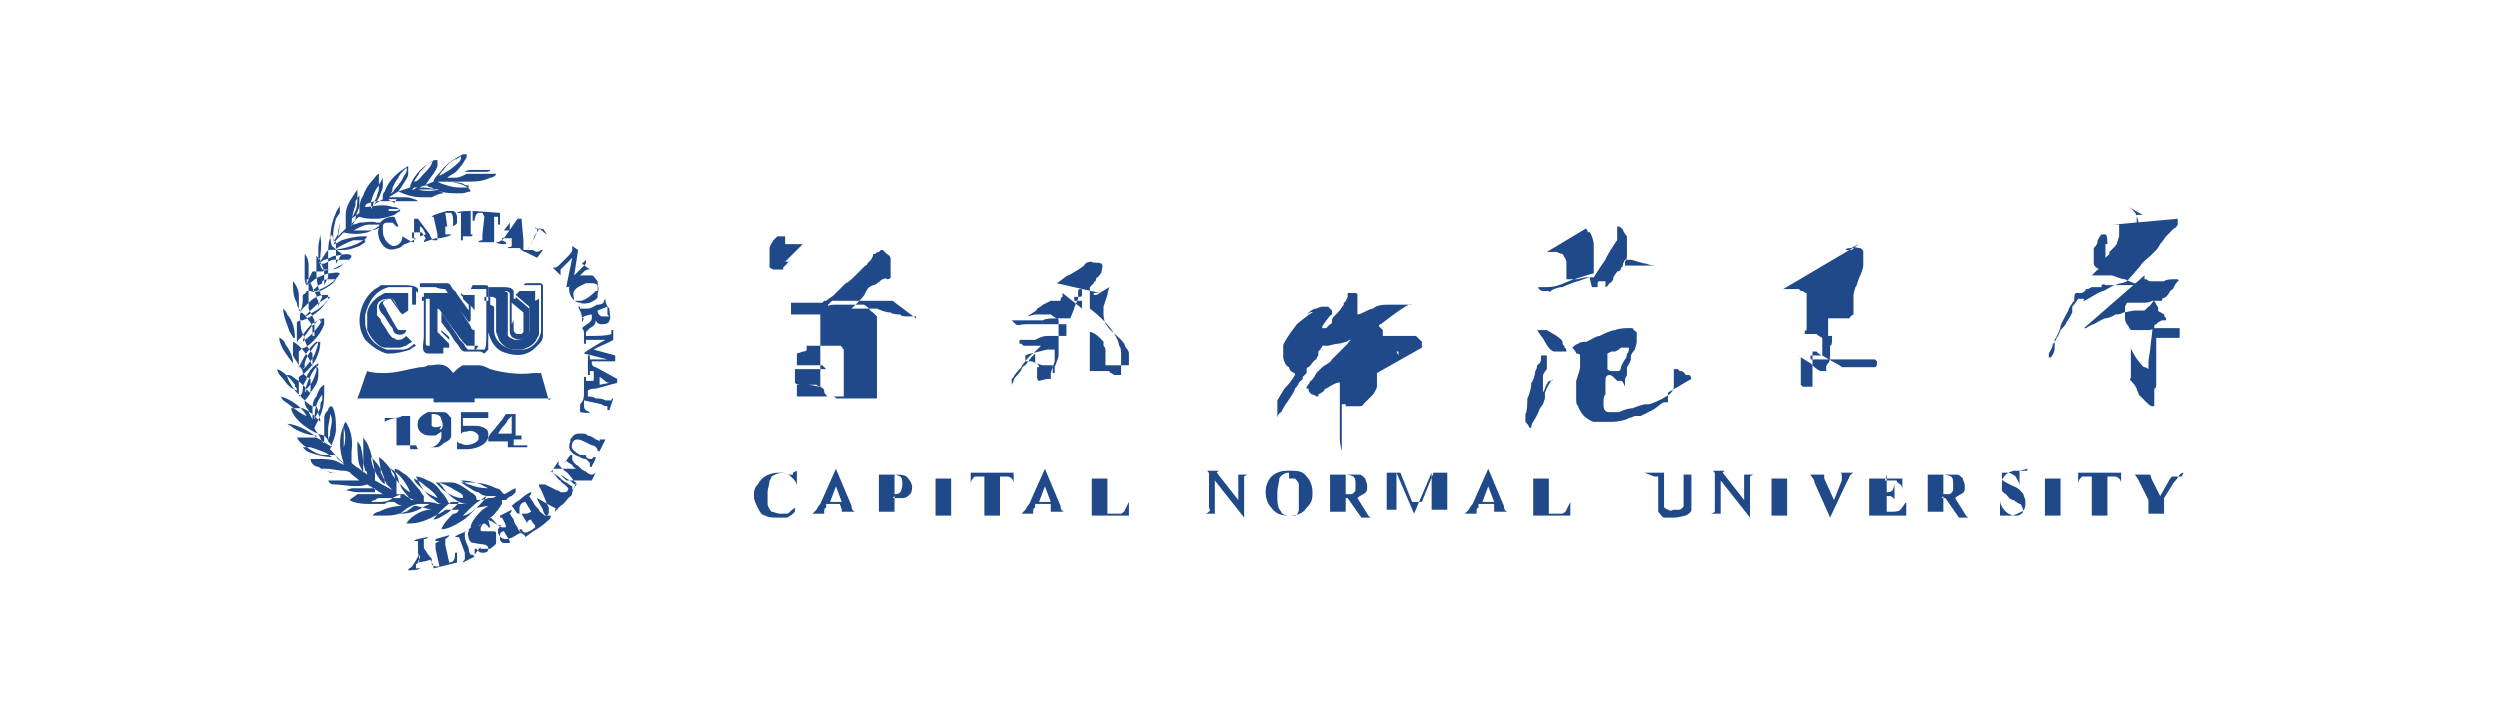<?xml version="1.0" encoding="UTF-8"?>
<svg xmlns="http://www.w3.org/2000/svg" version="1.1" viewBox="0 0 128 36.9">
  <defs>
    <style>
      .cls-1 {
        fill: #204989;
        fill-rule: evenodd;
      }
    </style>
  </defs>
  <!-- Generator: Adobe Illustrator 28.7.1, SVG Export Plug-In . SVG Version: 1.2.0 Build 142)  -->
  <g>
    <g id="_图层_1" data-name="图层_1">
      <path class="cls-1" d="M31.1,16.1c0,0,0-.3,0-.4h0l-.5.2c0,.1,0,.2.2.3.1,0,.3,0,.4,0h0ZM31.2,19.6h0c-.2,0-.3-.2-.5-.3v.4s.5-.1.5-.1ZM29.9,16.3h-.1c0-.2-.1-.4-.2-.6h.1s0,.1,0,.1c0,0,.2,0,.4,0,.2,0,.4-.2.5-.2,0,0,.2,0,.3-.1h0c0-.1.1-.2.1-.2,0,.1,0,.3.2.5,0,.2.1.5,0,.6,0,.2-.3.2-.4.2-.1,0-.2,0-.3-.2h0c0,.2-.1.3-.3.4,0,0-.1.1-.2.2v.2c0,0,.1,0,.2,0,.3,0,.9,0,1.1-.1,0,0,0,0,0-.2h.1s0,.5,0,.5c-.3.2-.7.3-1,.5l1.1.3v.5s0,0,0,0v-.2c-.1,0-.2,0-.2,0,0,0-.2,0-.3,0-.2,0-.4,0-.5,0,0,0-.2,0-.2,0,0,0,0,0,0,.1,0,.1.1.2.2.2l1.1.6v.2l-1.1.3c-.1,0-.3,0-.4.1,0,0,0,.2,0,.3,0,0,.3,0,.4.1.2,0,.3,0,.5.1,0,0,.2,0,.3,0h0c0-.1.1-.1.1-.1l-.2.6h0s0,0-.1,0v-.2c0,0-.2,0-.3-.1l-.9-.2c0,0,0,.2,0,.2,0,.2,0,.3.3.4h0c0,.1-.5,0-.5,0v-.4c.2-.2.2-.4.2-.6,0-.2,0-.3,0-.5,0,0,0-.2,0-.3h.1c0,0,0,.1,0,.2.1,0,.2,0,.4,0v-.5s0,0,0,0c0,0-.1,0-.2,0,0,0,0,0,0,0,0,0,0,0,0,.2h-.1c0-.2,0-.3,0-.4,0,0,0-.2,0-.3,0,0,0-.2,0-.3,0,0,0,0,0,0,0,0,0,0,.1,0h0c0,.2,0,.2,0,.2,0,0,.1,0,.2,0,.3,0,.6,0,.7,0h0s-1.2-.3-1.2-.3h0c0-.1,1.1-.7,1.1-.7h0s-.2,0-.3,0c-.2,0-.4,0-.6,0,0,0,0,0-.1,0v.2s-.1,0-.1,0c0-.2,0-.3,0-.5,0,0,0,0,0,0,0-.1,0-.2-.1-.3.2-.2.5-.3.5-.5,0,0,0,0,0-.2-.1,0-.5.1-.5.2,0,0,0,.1,0,.2h0ZM30.9,22.5h.1s-.3.6-.3.6c0,0,0,0-.1,0h0c0-.2-.2-.3-.3-.3,0,0-.2-.1-.4-.2-.2-.1-.5-.2-.6.1-.1.3.1.4.4.6h.3c0,.2.2.2.3.2,0,0,0,0,.1-.1h.1c0,.2-.2.4-.2.5,0,0,0,0-.1,0,0,0,0,0,0-.2,0,0-.1-.1-.2-.2,0,0-.2,0-.3-.1-.3-.1-.7-.3-.5-.8,0,0,0-.2.1-.2,0-.1.2-.2.3-.2,0,0,.1,0,.2,0,.1,0,.2,0,.3.1.1,0,.3.1.4.2,0,0,.1,0,.2.1,0,0,0,0,0-.1h0Z"/>
      <path class="cls-1" d="M30.6,14.9c0,0,0-.1,0-.2,0-.2-.2-.2-.4-.2h-.2c-.2.1-.5.2-.6.4-.1.1,0,.4,0,.5,0,0,.2,0,.3,0,0,0,0,0,0,0,.3,0,.7-.4.8-.5ZM30.6,14.5c0,.2.1.3,0,.5,0,0,0,.1,0,.2,0,.1-.2.2-.4.3-.1,0-.3.1-.5,0-.4,0-.7-.6-.5-1,.1-.2.3-.3.5-.4h.2c.1,0,.3,0,.4,0,.1,0,.2.2.3.3Z"/>
      <path class="cls-1" d="M29.8,13.5h0c0,0,.4.3.4.3h0c0,0-.1,0-.1,0-.1,0-.2.1-.3.2l-.7.7h-.1c0-.1.3-1.5.3-1.5l-.3.3c-.1.1-.2.2-.3.3,0,0,0,0,0,.1,0,0,0,0,0,.2h0s0,0,0,0l-.4-.4h0c0,0,.1,0,.1,0,.1,0,.2-.1.3-.2.1-.1.2-.2.4-.4,0,0,.2-.2.2-.3,0,0,0-.1,0-.2h0c0,0,.3.2.3.2l-.2,1.3s.1-.1.2-.2c.2-.2.4-.4.4-.4,0,0,0-.1,0-.2h0ZM29.3,25.2h0c0,.2-.1.2-.2.3-.1.1-.2.3-.4.4l-.3.3h0c0-.1.1-.2,0-.2,0,0-.2-.1-.2-.1l-.7-.4c0,.1.2.4.3.6,0,.1.1.3.2.3,0,0,.1,0,.2,0h0c0,.2-.1.2-.2.3-.2.2-.5.4-.7.5l-.4.3s0-.1-.2-.2c0,0-.1-.1-.1-.2h.1c0,0,0,0,0,0,.1.2.2.2.4.1,0,0,.2-.1.3-.2,0,0,0,0,0-.1,0,0-.2-.2-.2-.3,0,0,0,0,0,0,0,0-.1,0-.2.1,0,0,0,0,0,0,0,0,0,0,0,0h0c0,0,0,0,0,.1,0,0,0,0,0,0h0s-.3-.5-.3-.5h.1c0,0,0,0,.1,0,.1,0,.1,0,.3-.1,0,0,0,0,0,0l-.3-.5h0c-.2,0-.3.2-.3.3,0,0,0,.2,0,.3,0,0,0,0,0,0h-.1c-.1-.1-.2-.3-.3-.4,0,0,.2-.2.4-.3.2-.2.5-.4.6-.4h0c0,.1,0,.1-.1.2,0,0,.1.2.2.3,0,.1.2.3.3.4,0,.1.2.2.3.3.1,0,.2,0,.2-.2,0,0,0-.2,0-.2-.2-.4-.3-.8-.5-1.1h0c0,0,0-.1,0-.1,0,0,0,0,.1,0,0,0,.1,0,.2,0l.6.3c0,0,.1,0,.2.1,0,0,.1,0,.2,0,0,0,.2,0,.2-.2,0,0-.1-.1-.2-.2,0,0-.2-.1-.2-.2-.1,0-.2-.2-.3-.3,0,0-.1-.1-.2-.2h0s0,0,0,.1h0c0,0,.4-.6.4-.6h0c0,.1,0,.2,0,.2,0,0,.2.2.3.3.2.1.3.3.4.4,0,0,.1.2.2.2,0,0,0,0,0,0h0c0,0,0,0,0,0h0ZM28.7,24.3c0,0,.2.1.3.2.2.1.3.2.4.3.1,0,.1,0,.2-.1h0s0,0,0,0l-.3.4h0s0,0,0,0c0,0,0,0,0-.2,0,0,0,0,0,0,0,0-.2-.1-.3-.2-.1,0-.3-.2-.4-.3l-.3-.2c0,0,0,0,0-.2,0,0,0,0,.1,0h0c.4,0,.8,0,1.3,0h0s0,0-.1,0c0,0,0,0-.1,0,0,0-.2-.1-.2-.2,0,0-.2-.1-.3-.2,0,0-.1,0-.1.1h0c0,0,0,0,0,0,.1-.1.2-.3.3-.4h.1c0,0,0,.2,0,.2,0,.1.1.2.2.3.1,0,.2.2.4.3.1,0,.2.2.4.2,0,0,.1,0,.2-.1,0,0,0,0,0,0l-.2.4c0,0-.3,0-.4,0h-.9s0,0,0,0ZM28.2,20.4h0s-3.9,0-3.9,0v.2h-2.1v-.2h-3.9c.2-.5.3-.9.5-1.4.3.1.6.1.9.1.6,0,1.2-.2,1.8-.3.1,0,.3,0,.4-.1,0,0,.1,0,.2,0,.6-.1.8,0,1.1.4h0c.2-.2.3-.3.5-.4.2,0,.5,0,.8,0,.2,0,.4.1.6.2.7.2,1.5.3,2.2.2.1,0,.3,0,.4,0,0,0,.4,1.4.4,1.4ZM26.1,11.9h0c0-.1,0-.2,0-.3h0c0-.2,0-.2,0-.2l-.3.4h.3ZM27.8,11.7h0c0,.1,0,0-.2,0-.1.2-.2.4-.3.6l-.3.5h.3c.2.2.4,0,.4,0h.1c0,0,0,0,0,0l-.3.4s0,0,0,0c-.2-.1-.4-.2-.6-.3-.1,0-.2-.1-.3-.2,0,0-.2,0-.3,0-.1,0-.2,0-.3,0h0c0-.1.1,0,.2-.1,0,0,0-.2,0-.4h-.4c0-.1,0,0-.1,0,0,0,0,.1,0,.1,0,0,0,0,.2.1h0s0,.1,0,.1h0c-.2,0-.4,0-.5-.1,0,0,0,0,0,0h0c.2,0,.3-.1.4-.2l.7-1h.2s.1,1.1.1,1.1c0,.2,0,.4,0,.5,0,0,.1,0,.2,0,.1-.1.2-.4.3-.5,0-.1.1-.3.2-.4,0,0,0-.1,0-.2,0,0,0,0-.1,0h0c0-.1.1,0,.1,0,.2,0,.3.2.5.3h0ZM27.6,15.3c0,.2,0,.5,0,.6v1.1c0,.1,0,.2-.1.3-.1.3-.4.5-.8.6,0,0-.2,0-.3,0-.3,0-.5-.1-.7-.3-.2-.2-.2-.4-.3-.6v-1.2c0,0,0-.2,0-.3,0,0,0-.1,0-.2,0,0-.1-.1-.2-.1,0,0-.1,0-.2,0,0-.1,0-.2,0-.3.1,0,.3,0,.5,0,.1,0,.2,0,.3,0,0,0,.1,0,.2.1,0,0,0,0,0,.2,0,.1,0,.3,0,.4,0,.2,0,.5,0,.8,0,.2,0,.5,0,.6,0,0,0,.2,0,.2.1.1.3.2.4.2.3,0,.6-.1.7-.4v-1.1s0-.2,0-.2l-.7-.6h0s.2-.2.2-.2c0,0,0,0,0,0,0,0,.2,0,.3,0,.2,0,.5,0,.5,0s0,.2,0,.5ZM26.2,22.2v-.9c0,0-.1.1-.2.2-.1.2-.2.3-.3.4l-.2.3h0s.7,0,.7,0h0ZM27,22.8s0,0,0,.1h-1.3s0,0,0,0c0,0,0,0,0,0,0,0,0,0,.1,0,.1,0,.2,0,.2,0,0,0,0,0,0,0,0,0,0-.1,0-.3h-1c0,0,0-.2,0-.2,0,0,.1-.2.2-.3.2-.2.4-.5.5-.6l.2-.3c0,0,.5,0,.5,0,0,0,0,0,0,0,0,0,0,.1,0,.2v.9s.3,0,.3,0c0,0,0,.2,0,.2,0,0-.3,0-.4,0,0,.1,0,.2,0,.3,0,0,.2,0,.3,0Z"/>
      <path class="cls-1" d="M26.3,16.4c0,0,0,.2,0,.3s0,.1,0,.2c0,.1.1.2.2.2.1,0,.2,0,.2,0,0,0,0,0,.1-.1,0,0,0,0,0,0,0-.4,0-.8,0-1l-.6-.5v1.1ZM26.3,15.3h.1c0-.1,0-.1,0-.1l.7.6s0,0,0,.2c0,.1,0,.3,0,.4v.6c0,.3-.5.5-.8.3-.1,0-.2-.2-.2-.3v-1.5c0,0,0-.2,0-.3,0,0,0-.1,0-.2,0,0-.1-.1-.2-.1-.1,0-.2,0-.4,0-.2,0-.4,0-.5,0v-.2c.2,0,.4,0,.6,0,.4,0,.6,0,.7.2,0,.1,0,.4,0,.6h0Z"/>
      <path class="cls-1" d="M25.3,15.7v1.2c0,.5.4.9,1,1,.1,0,.3,0,.4,0,.5,0,.9-.4,1-.9,0-.2,0-.3,0-.5,0-.3,0-.5,0-.8,0-.2,0-.7,0-1,0,0,0-.1,0-.1,0,0-.2,0-.3,0-.2,0-.5,0-.6,0,0,0,0,0,.1-.1,0,0,0,0,0,0,0,0,.1,0,.2,0,0,0,.2,0,.3,0,.1,0,.3,0,.3,0,0,0,0,0,.1.1,0,0,0,.2,0,.4,0,.2,0,.5,0,.6v1.2c0,.2,0,.3,0,.4,0,.3-.3.5-.5.7-.5.4-1.1.3-1.6.1-.4-.2-.6-.6-.7-1,0-.5,0-1,0-1.5,0,0,0,0,0-.1,0,0,0,0,0,0h-.2v-.2c.1,0,.3,0,.3,0,0,0,0,0,0,.1,0,.1,0,.2,0,.3h0ZM26.1,27.7l-.3-.5c0,0-.2,0-.2.2,0,0,0,.2,0,.2,0,.1.1.2.2.2.1,0,.2,0,.3,0ZM24.3,28.4h0c0-.2,0-.2,0-.3h.1c0,0,.1.2.3.2.1,0,.3,0,.3-.2,0-.3-.4-.2-.7-.3-.1,0-.2,0-.3-.2,0-.1-.1-.3,0-.4,0,0,0,0,0-.1,0,0,.2-.2.3-.2h.3c0-.1,0-.1.1-.2.1,0,.3-.1.4-.2.2.1.3.4.6.5,0,0,0,0,.2,0,0-.2-.1-.3-.2-.5,0,0,0,0,0,0,0,0-.1,0-.1,0,0,0,0,0,0-.1l.6-.3h0c0,.1-.1.2-.1.2l.2.3c0,.1.1.3.2.4,0,.1.1.2.2.3h.1s0,0,0,0c0,0-.1,0-.2,0-.2.1-.4.3-.7.3-.2,0-.3-.1-.4-.3,0,0,0-.1,0-.2,0,0,.1-.2.2-.2-.2,0-.4-.1-.5-.2,0,0-.1,0-.2-.1h0s.1.4.1.4h-.1s0,0,0,0c0,0,0-.1-.2-.2,0,0,0,0,0,0,0,0,0,0,0,0-.1,0-.2.2-.2.3,0,0,0,.1.1.1.1,0,.3,0,.5,0,.1,0,.2,0,.2.1,0,0,0,.1,0,.2,0,0,0,.2,0,.3,0,.1-.2.2-.3.3,0,0-.2,0-.3,0,0,0-.1,0-.2,0,0,0,0,0,0,0h0c0-.1,0-.1,0-.1ZM24.6,18c0,0-.2,0-.4,0-.2,0-.3,0-.4,0-.2,0-.3-.3-.4-.4-.2-.2-.3-.5-.5-.7l-.3-.4h0s0,.4,0,.4c0,0,0,0,.1.1.1.1.3.2.3.3,0,0,0,0,0,.1,0,0,0,0,0,0,0,0-.3-.3-.4-.4,0,0,0,0,0,0v-1s0,0,0,0l.9,1.3c0,.1.2.2.3.4,0,0,.1.2.2.2,0,0,.2,0,.3,0s.2,0,.3,0c0,0,.1,0,.2,0,.1-.1.1-.5.1-.7v-1.7c0-.1,0-.3,0-.5,0,0,0-.2,0-.2,0,0-.1,0-.2,0,0,0-.2,0-.2,0-.1,0-.3,0-.4,0h0s.1-.2.1-.2c.2,0,.4,0,.6,0,.1,0,.2,0,.2.1,0,0,0,0,0,.1,0,0,0,.1,0,.2,0,.2,0,.4,0,.5v1.7c0,.3,0,.6,0,.7,0,0-.1.1-.2.2Z"/>
      <path class="cls-1" d="M24.3,28.5h0c0,0-.6.3-.6.3h0c0-.1.1-.1.1-.2,0,0,0,0,0-.1v-.2c0,0-.3-.8-.3-.8,0,0-.1,0-.2,0h0c0-.1.6-.3.6-.3h0s0,0,0,0h0s0,0,0,0c0,0,0,0-.1,0,0,0,0,.2,0,.3,0,.2.2.5.2.6,0,0,0,.2.1.3,0,0,.1,0,.1,0h0s0,0,0,0ZM24.7,10.9c0,0-.2,0-.2,0-.1,0-.2.2-.2.4,0,0,0,0-.1,0v-.5c.1,0,1.4.1,1.4.1v.6s-.1,0-.1,0c0-.1,0-.2,0-.3,0,0,0,0,0-.1,0,0-.1,0-.2,0h0v1.2c0,0,0,0,0,0,0,0,0,0,0,.1,0,0-.1,0-.3,0-.2,0-.4,0-.5,0h0c0-.1.2-.1.2-.1,0,0,0-.2,0-.3,0,0,.1-.9.1-.9ZM24,16.5c0,0-.2-.3-.3-.4-.3-.4-.6-.8-.9-1.3,0,0,0,0,0,0-.1,0-.3,0-.5-.1h-.8s0-.1,0-.2c.2,0,.5,0,.8,0,.2,0,.4,0,.6,0,.2,0,.2.3.4.4l.2.3.5.7c0,0,0-.2,0-.3,0,0,0,0,0-.1l-.4-.4h0c0-.1,0-.1,0-.1l.5.5s0,.1,0,.2c0,.1,0,.3,0,.4,0,.1,0,.2,0,.3h0s0,0,0,0c0,0,0,0,0,0ZM24.9,21.4c-.3,0-.6,0-.9,0-.1,0-.2,0-.3,0,0,.1,0,.3,0,.4,0,0,.1,0,.2,0,0,0,.1,0,.2,0,0,0,.1,0,.2,0,.3,0,.7.1.7.4,0,0,0,0,0,.1,0,.5-.7.7-1.1.7-.2,0-.3,0-.5,0v-.4c-.1,0,0,0,0,0,0,0,0,0,.1.1,0,0,0,0,.1,0,.3.2.8,0,.9-.2,0,0,0-.2,0-.2-.1-.2-.4-.3-.6-.2-.1,0-.2,0-.3.1,0,0,0,0,0,0,0-.1,0-.2,0-.4,0-.2,0-.5,0-.7h0c.2,0,.5,0,.7,0s.5,0,.7,0c0,0,0,.1,0,.2,0,0,0,0,0,.1Z"/>
      <path class="cls-1" d="M24.5,17.7s-.2,0-.3,0c-.1,0-.3,0-.3,0,0,0-.1-.1-.2-.2l-.9-1.2-.2-.3c0,0-.1-.2-.2-.2,0,0,0,0,0,0,0,0,0,0,0,.1,0,.4,0,.7,0,1.1,0,0,0,0,.2.2.1.1.3.3.4.4v.2c-.2,0-.6,0-.9,0,0,0,0,0-.1,0,0,0,0-.3,0-.4,0-.2,0-.3,0-.4v-1c0-.3,0-.5,0-.6,0,0,0,0,0-.1,0,0-.2,0-.3,0v-.3c.2,0,.5,0,.8,0,.2,0,.3,0,.4,0,.1,0,.2.2.3.3l.5.8.4.6c0,0,0,.2.2.2,0,0,0,0,0,0,0-.2,0-.3,0-.5v-.5s-.1-.2-.3-.3c-.1-.1-.2-.2-.3-.3,0,0,0,0,0,0h0c0-.1,0-.1,0-.2,0,0,.1,0,.2,0,.1,0,.3,0,.4,0,0,0,0,0,0,0,0,0,0,0,0,0,0,0,0,0,0,.2,0,.1,0,.3,0,.4v1.7c0,.2,0,.6,0,.6ZM23.7,12.3s0,0,0,0c0,0,0,0,0,0s0,0,0,0h-.1c0-.1,0-.1,0-.1,0,0,0,0,0,0,0,0,0-.2,0-.4s0-.3,0-.5c0-.1,0-.3,0-.4,0,0-.1,0-.2,0h0c0-.1.7-.1.7-.1h0c0,.1,0,.1,0,.1,0,0,0,0,0,0,0,0,0,0,0,0,0,0,0,0,0,0,0,0,0,.2,0,.2,0,0,0,.2,0,.4,0,.2,0,.5,0,.5,0,0,0,0,0,0,0,0,0,0,.1,0h0c0,.1-.1.1-.1.1,0,0,0,0,0,0,0,0-.1,0-.2,0,0,0-.1,0-.2,0h0ZM22.5,27.7s-.1,0-.2,0c0,0,0,0,0-.1l.7-.2h0c0,.1-.1.1-.2.2,0,.1,0,.2,0,.3l.2.9c.3,0,.3-.3.3-.5h.1s0,.5,0,.5h0s-1.2.3-1.2.3c0,0,0,0,0,0,0-.2-.1-.3-.2-.5,0,0,0,0,.1,0,0,0,0,.1,0,.2,0,.1,0,.2.3.2,0,0,0,0,.1,0h0s-.2-.9-.2-.9c0,0,0-.3,0-.3Z"/>
      <path class="cls-1" d="M22.7,17.9h0s0,.2,0,.2c-.1,0-.2,0-.4,0-.1,0-.3,0-.4,0,0,0-.1,0-.2-.1-.1-.2,0-.5,0-.8v-1.8h-.1v-.2c.1,0,.2,0,.2,0,0,0,0,0,0,0,0,0,0,.1,0,.2v.4c0,.5,0,1,0,1.5,0,.1,0,.2,0,.3,0,0,0,.1.1.1,0,0,.2,0,.3,0,.2,0,.4,0,.5,0ZM21.5,28.7s0,0,0-.1c0,0,0,0,0,0,0,.1-.1.2-.2.3,0,0,0,.1,0,.2,0,0,0,0,.2,0h0c0,.1-.6.1-.6.1h0c0-.1.1-.1.2-.2,0,0,.2-.3.3-.5,0,0,0-.1,0-.2,0,0,0,0,0,0,0,0,0-.1,0-.2,0-.1,0-.2,0-.4,0,0-.1,0-.2,0h0c0-.1.7-.2.7-.2h0c0,.1-.2.1-.2.1,0,0,0,0,0,0,0,0,0,.1,0,.2,0,0,0,.2,0,.2,0,0,0,0,0,0,0,0,0,0,0,0,0,0,0,.1.1.2.1.2.3.4.3.4,0,0,0,0,0,0,0,0,0,0,0,0h0c0,.1-.7.2-.7.2,0,0,0,0,0-.1h.1s0,0,0,0c0,0,0-.1,0-.2,0,0-.1-.2-.1-.2ZM22.5,22c.2,0,.2-.3.1-.5,0-.2-.2-.3-.4-.3,0,0,0,0,0,0,0,0,0,0-.1,0,0,0,0,.2,0,.3,0,.1,0,.2,0,.3.1.1.3.1.5,0ZM23.1,22.3c0,.2-.2.3-.4.4h0c-.1.1-.2.2-.4.2-.1,0-.4,0-.5,0,0,0-.1,0-.2,0,0,0,0,0,0,0h0c0,0,.1,0,.2,0,0,0,.1,0,.2,0,.3,0,.5-.2.6-.5,0,0,0-.2,0-.3h0s0,0,0,0l-.3.2c0,0-.2,0-.3,0-.4,0-.7-.3-.6-.7,0-.2.3-.4.5-.5h.3c.2,0,.3,0,.5,0,.2,0,.3.2.4.3,0,0,0,.1,0,.3,0,.2,0,.4,0,.6ZM21.4,9.5h0,0ZM21.3,14.9c0,.1,0,.2,0,.3v.4h-.2c0,0,0,0,0-.2,0-.3,0-.6,0-.7,0,0-.2,0-.4,0-.1,0-.3,0-.4,0h-.1c-.1,0-.2,0-.3,0-.7.2-1,.7-1.2,1.4,0,.2,0,.3,0,.5.1.7.5,1.1,1.1,1.3.2,0,.4,0,.6,0,0,0,.1,0,.2,0,.3,0,.5-.2.6-.3,0,0,0,0,.1.1,0,0-.2.1-.3.2-.3.1-.7.2-1,.2,0,0-.2,0-.2,0-.4-.1-.8-.4-1.1-.7-.6-.9-.2-2.1.5-2.6,0,0,.2-.1.3-.2,0,0,.2,0,.3,0,.1,0,.2,0,.4,0h.3c.4,0,.8,0,.9.2,0,0,0,0,0,.2ZM21.3,22.8s0,0,0,0h-1.5s0,0,0,0c.1,0,.4,0,.5,0,0,0,0-.1,0-.2s0-.1,0-.2c0-.2,0-.5,0-.7,0,0,0-.2,0-.3-.1,0-.5.1-.6.2h0s0-.2,0-.2h0c.1,0,.2,0,.4,0,.2,0,.3,0,.5-.1h.4c0,0,0,0,0,0,0,.3,0,.6,0,.9v.4c0,.1,0,.3,0,.4,0,0,.3,0,.4,0ZM21.8,12s0,0-.1-.2c0,0-.1-.2-.2-.2v.5s.3-.1.3-.1ZM23.2,11.4c0-.2,0-.4-.1-.5,0,0-.1,0-.2,0h-.1s.1.7.1.7h0c.2,0,.3,0,.3-.1ZM21.1,12.4s0,0,0,0c0,0,0,0,0,0h0s0,0,0,0c0,0,0,0,.1,0h0s0,0,0,0c0,0,0,0,0,0h0c0,0,0,.2,0,.2,0,0,0,0,0,.1,0,0,0-.3,0-.5,0-.4,0-.8,0-1h.2c0,0,.6.8.6.8,0,0,0,.1.1.2,0,0,0,.1.1.1,0,0,0,0,.1,0,0,0,.1,0,.1,0,0,0,0-.2,0-.3l-.2-.9s0,0,0,0c0,0,0,0-.1,0h0c0-.1.8-.3.8-.3.1,0,.3,0,.3,0,.1,0,.2.2.2.3,0,.1,0,.2,0,.3,0,.1-.2.2-.4.2,0,0-.1,0-.2,0h0v.4c.2,0,.2,0,.3,0h0c0,.1-.6.2-.6.2h-.2s-.6.2-.6.2h0c0-.1.1-.2.1-.2h0s-.2-.3-.2-.3c0,0-.1,0-.2,0-.1,0-.2,0-.3,0,0,.1,0,.2,0,.3h0c0,0,.1,0,.2,0h0c-.1.1-.5.3-.6.3,0,0-.2.2-.3.2-.5.2-.8,0-1-.5,0-.1-.1-.3,0-.5,0-.5.5-.6.7-.6,0,0,0,0,0,0,0,0,0,0,.1,0l.2.5h-.1c0,0-.1-.1-.2-.2,0,0-.2,0-.3,0,0,0-.2,0-.2.2,0,.2,0,.5.1.6,0,.1.2.3.4.4.3,0,.5-.2.5-.5,0,0,0,0,0,0Z"/>
      <path class="cls-1" d="M20.7,16.9h.1c0,.2-.3.3-.5.2-.1,0-.2-.2-.2-.3-.2-.2-.3-.5-.5-.7,0,0-.2-.2-.2-.4,0-.2.2-.3.4-.4.1,0,.2,0,.3,0,0,0,.1.2.2.3.1.2.3.4.3.4h-.1c0,0,0,0,0,0l-.5-.7c-.1,0-.3,0-.4.2,0,.1.2.3.2.4l.4.7c0,0,.1.2.2.3.1,0,.2,0,.3,0ZM20.3,10.1h0,0s0,0,0,0Z"/>
      <path class="cls-1" d="M21.1,17.5c0,0-.2.1-.3.2-.1,0-.2.1-.4.1-.2,0-.5,0-.7,0-.2,0-.4-.2-.5-.3-.2-.2-.3-.4-.4-.6,0-.1,0-.3,0-.4,0-.2,0-.4,0-.5.1-.5.5-.8.9-1,0,0,.1,0,.2,0,0,0,.1,0,.2,0h.4c.2,0,.4,0,.4,0,0,0,0,0,0,0,0,.2,0,.7,0,.9l-.3.2c-.1-.1-.2-.3-.3-.5,0,0-.1-.2-.2-.3,0,0-.1,0-.2,0-.1,0-.3,0-.4.1-.1,0-.2.2-.2.3,0,.2,0,.3,0,.4,0,.1.2.2.2.3,0,.1.2.3.3.5.1.2.2.3.3.4,0,0,.1,0,.2.1.2,0,.3,0,.5-.2l.3.3h0Z"/>
      <path class="cls-1" d="M15,18.6c0-.4-.2-.7-.4-1,0-.1-.2-.3-.3-.3,0,.2.1.4.2.6.2.3.4.6.6.8h0ZM15.1,17.3h0c0-.4-.1-.9-.4-1.2,0-.1-.1-.2-.2-.3,0,.4.2.8.3,1.1,0,.1.2.3.2.4,0,0,0,0,0,0ZM15.2,20c0,0,0-.2-.1-.2,0,0,0,0,0-.1-.2-.3-.6-.7-.9-.8,0,.2.2.4.3.5.2.3.4.5.7.6ZM14.9,20.8c.3.2.5.4.8.5-.2-.4-.7-.8-1.3-1,0,.2.3.3.5.5h0ZM15.8,14.3c0-.2,0-.5,0-.7,0-.3-.1-.5-.2-.6,0,0,0,.2,0,.3,0,.3,0,.6,0,.9,0,.1,0,.3.1.4h0s0-.1,0-.3h0ZM16.2,22.4c0,0-.2-.2-.4-.3-.3-.2-.8-.4-1.1-.4,0,0,.2.1.3.2.3.2.8.4,1.2.4h0ZM16.3,18.9c0,0,0-.1,0-.2,0,0-.1.1-.2.2-.2.3-.4.7-.5,1.2.1-.1.1-.2.2-.3.2-.2.3-.5.4-.8,0,0,0-.2,0-.3h0ZM16.4,16.5c0,0,0-.1,0-.2l-.2.2s0,0-.1.1c0,0-.2.1-.2.2-.1.1-.2.3-.3.4,0,0-.1.2-.1.3.4-.3.7-.6,1-1.1ZM16.4,13.2c0-.3.1-.7,0-1.1,0,0,0-.2,0-.2,0,.3-.1.5-.1.8,0,0,0,.2,0,.3,0,.1,0,.3,0,.4,0,0,0,.1,0,.2h0c0,0,0-.2,0-.3ZM16.5,20.3c0,0,0-.1,0-.2,0,0,0-.2,0-.2v.3c-.3.4-.4.7-.4,1.3,0-.1.2-.4.3-.6,0-.2,0-.3.1-.4ZM16.8,15.2h0l-.3.2c-.2.1-.4.3-.6.5,0,0-.1.1-.2.2,0,0,0,0-.1.1.1,0,.2-.1.4-.2.4-.2.7-.5.9-.8ZM16.9,22.2c0-.3.2-.7,0-1,0,0,0-.2,0-.2,0,0,0,.1,0,.2,0,.3-.1.5-.1.8,0,0,0,.2,0,.3v.3s0,0,0,0h0c0,0,0-.2.1-.3ZM17,23.4h0s-.3-.2-.3-.2c-.2-.1-.5-.2-.8-.3-.1,0-.3,0-.4,0h0c0,0,.1.1.2.2.4.2,1,.3,1.3.3ZM17.4,11.3c0-.1,0-.3,0-.4,0,0,0,0,0,0,0,0,0,0,0,0h0l-.2.3c-.1.4-.2.8-.1,1.2,0-.1.1-.2.2-.4,0-.2.1-.5.1-.7ZM18,24.2h0c-.1,0-.2-.1-.4-.1-.3,0-.6-.1-.9-.1-.1,0-.2,0-.3,0,.1,0,.3.1.5.2h.5c0,0,0,0,.1,0,.2,0,.3,0,.5,0ZM18.4,10.4c0,0,0-.3,0-.4l-.2.3c0,0,0,.1,0,.2-.1.3-.2.6-.2,1.1,0-.1.2-.2.2-.4,0-.2.2-.5.2-.7h0ZM18.6,24.2c0-.4,0-.8-.1-1.2,0-.1-.1-.3-.2-.4,0,.4,0,.9.1,1.2l.2.4h0s0,0,0,0ZM18.7,12.3h0s-.2,0-.2,0h-.4c-.3.1-.7.3-1,.5,0,0,0,0,0,0,0,0,.1,0,.2,0,.1,0,.2,0,.3,0,.3,0,.5-.1.8-.2l.3-.2h0ZM19.2,25h0c-.1,0-.2,0-.3,0-.2,0-.5,0-.7,0h-.2s-.3.1-.3.1c.1,0,.4.1.6.1.2,0,.4,0,.5,0,0,0,.4,0,.4,0ZM19.5,11.5h0s0,0-.1,0h0c0,0-.1,0-.2,0h-.3c-.3,0-.6.2-.8.3,0,0,0,0,0,0,0,0,.1,0,.2,0,.1,0,.2,0,.3,0,.1,0,.2,0,.3,0,.3,0,.5-.1.7-.3ZM20.5,25.5h0s-.5,0-.5,0h-.2c-.1,0-.2,0-.3,0-.1,0-.2,0-.3.1,0,0-.1,0-.2.1h0c0,0,.2,0,.2,0,.4,0,.7,0,.9-.2,0,0,.4-.2.4-.2ZM20.5,24.8c.2.2.3.3.5.4-.2-.5-.6-1-1-1.2,0,.3.3.6.5.8ZM20.7,9c0,0,.2-.3.1-.4l-.2.2c0,0-.2.2-.2.3-.1.1-.2.3-.3.5,0,.1,0,.2-.1.3,0,0,.1,0,.2-.2.2-.2.5-.6.5-.8ZM22,25.8s0,0,0,0h0c-.2,0-.3,0-.5,0-.4,0-.8.3-1,.5.4,0,.8-.1,1.1-.3,0,0,.4-.2.4-.2ZM22.2,8.3s0,0,0-.1l-.3.2s0,0,0,0c-.1.1-.3.3-.4.4-.1.2-.2.3-.3.5.2,0,.3-.2.5-.4.1-.1.3-.3.4-.5,0,0,0-.1.1-.2h0ZM22.4,25.5h0c-.1-.2-.3-.4-.6-.6-.2-.2-.4-.3-.6-.4,0,.2.3.4.5.6.2.2.5.3.7.4ZM23.5,25.7h-.4c-.4.3-.7.6-.9.9.2,0,.5-.2.8-.4.2-.2.4-.3.5-.5h0ZM23.7,25.4c0-.1-.2-.2-.4-.3-.3-.2-.7-.4-1-.4.1.1.3.3.4.4.3.2.6.4,1,.4ZM24,9.5h0c0,0-.2,0-.3-.1-.3-.1-.7-.1-1-.1h-.3s.2.1.2.1c.3.1.6.2.9.2.1,0,.3,0,.5,0ZM24.6,25.8c0,0,.3-.3.3-.4l-.3.2c-.3.2-.5.4-.7.6,0,0-.1.1-.2.2h0c.3,0,.7-.4.9-.6ZM25,25h0s-.2-.1-.2-.1c-.3-.2-.8-.3-1.2-.3,0,0,.3.2.4.2.3.1.5.2,1.1.2ZM25.2,8.7h0c-.2,0-.4,0-.6,0h-.4c-.1,0-.3,0-.4.1,0,0-.1,0-.2,0,0,0,.2,0,.3,0,.3,0,.6,0,.9,0,.1,0,.3,0,.3-.1,0,0,0,0,0,0ZM20.3,10.2h-.4c0,.1.2.1.3.2.1,0,.2,0,.3,0,.1,0,.2,0,.3,0,0,0,.1,0,.2,0,0,0,.2,0,.3,0,0,0,0,0,.1,0h0c0,0-.1,0-.2,0-.2,0-.5,0-.7,0,0,0-.2,0-.3,0h0ZM17,12.6c-.2-.5,0-1.3.2-1.7,0-.1.2-.3.2-.4h0s0,0,0,0c0,.1,0,.3,0,.4,0,.5,0,.8-.1,1.2l.3-.3s0,0,.1-.1c0,0,0-.2,0-.2,0-.2,0-.4,0-.5,0-.4.2-.7.4-1l.2-.3s0,0,0,0h0c0,.1,0,.2,0,.3,0,.3,0,.6-.1.8l-.2.4.4-.3c0-.3,0-.6.2-.9.1-.3.3-.6.5-.8.1-.1.2-.3.3-.3,0,.2,0,.4,0,.6h0c0,.2,0,.3-.1.5,0,.2-.2.3-.2.5l.5-.3v-.2c0,0,0-.1.1-.2.2-.6.7-1,1.2-1.3,0,.2,0,.3,0,.4,0,.2-.2.4-.3.6l-.2.3h0s.6-.2.6-.2c0-.2.1-.3.2-.5.2-.3.4-.5.7-.7,0,0,0,0,0,0,0,0,.2-.1.3-.2,0,0,.1,0,.2,0,0,.1,0,.2,0,.3-.1.3-.3.5-.5.8,0,0-.1.2-.2.2l.5-.2c0-.2.3-.4.5-.7.3-.3.6-.5,1-.7h0c0,0,0,0,.2,0h0c0,.1,0,.2-.1.3,0,0-.1.2-.2.3-.1.1-.2.3-.4.4,0,0-.2.1-.3.2,0,0,0,0,0,0,0,0,.2,0,.2,0,0,0,.1,0,.2,0,.2,0,.4-.1.6-.2.2,0,.5,0,.7,0,.1,0,.3,0,.4,0,0,0,0,0,.1,0,0,0,.2,0,.2,0,0,0,0,0,.1,0h0c0,.1-.2.2-.3.2-.4.2-.8.2-1.3.2-.1,0-.2,0-.3,0,0,0-.1,0-.2,0,0,0,0,0-.1,0-.1,0-.3,0-.4,0h.3c.4.1.9.2,1,.5-.1,0-.3.1-.5.1-.5,0-1.1,0-1.5-.3,0,0-.2,0-.2-.1-.1,0-.3,0-.4.1-.1,0-.2,0-.3.1h0,0c0,0,.2,0,.2,0,0,0,.2,0,.2,0,.1,0,.3,0,.4,0,.2,0,.3,0,.5.1,0,0,0,0,.1,0,0,0,0,0,.1.1-.2,0-.4.1-.6.2-.2,0-.3,0-.5,0-.4,0-.8-.1-1.2-.3l-.5.3h0s0,0,0,0h0s.2,0,.2,0h.5c.2,0,.4,0,.6.1,0,0,0,0,0,0,0,0,.1,0,.2.1,0,0,0,0,0,0,0,0,0,0,0,0,0,0,0,0-.1,0,0,0-.2,0-.3,0,0,0-.2,0-.3,0-.3,0-.7,0-1,0h-.4c-.1,0-.2,0-.4.1,0,0-.2,0-.2.2.3,0,.9-.2,1.4,0,.1,0,.3,0,.4.2,0,0-.2.1-.3.2-.3.1-.6.2-.9.2h0s0,0-.1,0c-.3,0-.5,0-.8-.1,0,0-.2.1-.2.2,0,0-.2.1-.2.2,0,0,.2,0,.4-.1.3,0,.6-.1.9,0,.1,0,.2,0,.3,0,0,0,0,0,0,0,0,0,0,0,0,0-.2.2-.5.4-.8.5-.4.1-.8.1-1.2,0,0,0-.2.2-.3.3,0,0-.2.2-.2.3.1,0,.2-.1.4-.2.3-.1.7-.2,1.1-.2,0,0,.1,0,.2,0,0,0-.1.2-.2.2-.4.3-1.2.5-1.8.5-.2.2-.3.5-.5.7l.3-.2c.1,0,.3-.1.5-.2.3,0,.7-.2.9,0,0,.1-.2.3-.4.4-.2.1-.4.2-.6.3-.1,0-.3,0-.5.1-.2,0-.3,0-.5,0,0,0-.1.2-.2.4,0,.1-.1.2-.1.3,0,0,.2-.1.3-.2.2-.2.5-.3.8-.4.2,0,.5-.1.6,0h0c-.2.4-.7.7-1.2.9h-.5c0,.1-.2.2-.2.2,0,0,0,.1,0,.3,0,.2-.1.6-.2.7l.2-.3c.1-.1.2-.2.3-.3.2-.2.5-.4.8-.4h.2c0,0,0,.1,0,.2,0,.1-.1.2-.2.3-.2.3-.6.6-1.1.8-.1,0-.2,0-.3.1,0,.2,0,.3,0,.5,0,.2,0,.4,0,.6h0c0,0,0-.2.2-.3.2-.3.5-.7.7-.8.1,0,.3-.2.5-.2,0,0,0,.2,0,.3-.1.3-.3.6-.5.8-.2.2-.3.3-.5.4-.1,0-.2.1-.3.2,0,.2,0,.4,0,.6,0,.2,0,.3,0,.4,0,0,0,0,0,0,0-.1,0-.2.1-.4.2-.4.5-.9.8-1.1,0,0,.1,0,.2,0,0,0,0,0,0,0h0c0,.6-.3,1.1-.6,1.4,0,0-.2.2-.2.2l-.3.2s0,0,0,.1c0,0,0,.1,0,.2v.7c.2-.1.2-.3.2-.4,0-.2.1-.3.2-.5,0,0,0-.2.1-.3,0,0,0,0,0,0,.1-.2.3-.4.5-.5,0,0,0,.1,0,.2,0,.1,0,.3,0,.4,0,.4-.2.6-.4.9,0,0-.1.2-.2.3,0,0,0,0-.1.1,0,0,0,0,0,0,0,.1,0,.3.2.5,0,.2.2.4.2.5h0c0,0,0-.2,0-.3,0,0,0-.1,0-.2,0-.2,0-.5.2-.7.1-.3.2-.5.4-.6,0,.1,0,.3,0,.5,0,.5-.1.9-.3,1.3l-.2.4c0,.1.2.3.3.5,0,.1.1.2.2.3h0s0,0,0,0c0-.2,0-.4,0-.5,0,0,0-.1,0-.2,0-.1,0-.3,0-.5,0-.2,0-.3.2-.5,0,0,0-.2.2-.2h0c.2.3.2.8.2,1.2,0,.3-.2.7-.3,1,.2.2.4.5.7.7-.2-.5-.3-1.3,0-1.9,0,0,0-.1.1-.2h0c.2.3.4.8.3,1.5,0,.1,0,.3,0,.4,0,0,0,.2,0,.2,0,0,.2.2.4.3.1.1.3.2.4.3,0,0,0-.2-.1-.2,0-.1-.1-.3-.1-.4,0-.3,0-.6,0-1,0-.1,0-.2,0-.3h0s.2.3.2.3c.2.4.3.9.4,1.5,0,.1,0,.3,0,.4l.9.5-.3-.3c-.1-.2-.2-.4-.3-.6,0-.3-.1-.6-.1-.8h0c.3.2.6.6.8.9,0,.1,0,.2.1.3,0,0,0,.1,0,.3,0,.1,0,.3,0,.4h.4c0,.1.5.3.5.3h0s0,0-.1,0c-.1,0-.2-.2-.3-.3-.2-.2-.3-.4-.4-.7,0-.2-.2-.4-.2-.6.1,0,.3.1.4.2.4.2.6.6.9.9,0,0,.1.2.2.3,0,0,0,.2,0,.3.2,0,.5,0,.7.1,0,0,.2,0,.2,0h0c-.2,0-.3-.2-.5-.3-.4-.3-.6-.7-.8-1.1h0c.2,0,.4.1.6.2.3.1.5.3.7.6.2.2.3.4.4.6.2,0,.4,0,.6,0,0,0,.2,0,.3,0h0c-.4,0-.9-.4-1.2-.8,0-.1-.2-.2-.2-.3h0s.1,0,.2,0c.1,0,.3,0,.4,0,.3,0,.6.2,1,.5.2.1.3.2.3.4.1,0,.4,0,.6-.1.2,0,.3,0,.4-.1h0-.3c-.2,0-.4,0-.6-.2-.2,0-.4-.2-.6-.3l-.3-.2s0,0,0,0c0,0,.2,0,.4,0,.6,0,1,.1,1.4.3,0,0,.2,0,.3.2,0,0,0,0,.1.1,0,0,0,0,0,0,.1,0,.5-.3.6-.3v.2c0,0-.1.1-.2.2-.1,0-.2.1-.3.2h-.2c0,0,0,.2,0,.2l-.2.3c-.1.1-.2.3-.4.4-.1.1-.2.2-.4.3-.2.1-.3.2-.5.2h-.1c0-.3.4-.7.6-.9l.3-.2h0s-.6.1-.6.1l-.3.3c-.1.1-.3.3-.5.4-.3.2-.7.4-1,.4.1-.3.4-.6.6-.8.1,0,.2,0,.3-.2,0,0,0,0,0,0-.2,0-.5,0-.7,0-.1.1-.3.2-.5.3-.4.2-.8.4-1.3.4,0,0-.1,0-.2,0h0c.2-.3.6-.6,1.1-.7,0,0,.2,0,.2,0l-.8-.2h-.1c0,0-.4.3-.4.3-.1,0-.5.2-1,.2-.2,0-.3,0-.5,0,0,0-.1,0-.2,0,0-.1.2-.2.3-.2.4-.2.8-.3,1.2-.3h0c-.1,0-.3-.1-.4-.2,0,0-.1,0-.2,0-.1,0-.2,0-.3.1h-.4c-.2,0-.3,0-.5,0-.4,0-.8-.1-.9-.2h0c.1-.1.3-.2.4-.3.3,0,.8,0,1.1,0,0,0,.2,0,.2,0l-.8-.5c-.5.2-1.3,0-1.7,0-.1,0-.2,0-.3-.2,0,0,0,0,0,0,0,0,0,0,.1,0,.1,0,.2,0,.3,0,.4,0,.9,0,1.2,0l-.5-.4c-.3,0-.5,0-.7,0-.3,0-.6-.1-.9-.3-.2,0-.4-.2-.4-.4.1,0,.2,0,.4,0,.3,0,.6,0,.9.1l.4.2c0-.1-.2-.2-.3-.3,0,0-.1-.1-.1-.2,0,0-.1,0-.2,0-.1,0-.3,0-.4,0-.3,0-.6-.2-.9-.4-.2-.1-.4-.3-.5-.5,0,0,.1,0,.2,0,.1,0,.3,0,.4,0,.1,0,.2,0,.3,0,.2,0,.4.2.6.3l.3.2c0-.1-.1-.2-.2-.3,0-.1-.1-.2-.2-.3-.6-.1-1.6-.8-1.7-1.4.2,0,.2,0,.4,0,0,0,0,0,.1,0,0,0,0,0,.1,0,.2.1.4.2.6.4l.3.3c0-.1,0-.2-.1-.4,0-.1,0-.2-.1-.4,0,0,0,0-.2,0,0,0-.2-.1-.3-.2-.2-.2-.4-.4-.6-.6-.2-.3-.4-.6-.4-.8.1,0,.2,0,.3.1.3.2.5.4.7.6,0,0,.1.2.2.2h0s0-.7,0-.7c-.1,0-.3-.2-.4-.3,0,0,0,0,0-.1,0,0-.1-.2-.2-.3-.1-.2-.2-.3-.3-.5,0,0,0-.2,0-.3,0-.1,0-.3,0-.4.3.1.9.8,1,1.3v-.7c-.2-.2-.3-.4-.4-.7,0-.2-.2-.4-.2-.7,0-.2-.1-.5,0-.7h0c.1,0,.3.2.4.4.1.1.2.3.2.4v.4c.1,0,.1,0,.1,0v-.6c0,0,0-.1,0-.2-.1-.2-.2-.4-.3-.6,0-.2,0-.4,0-.5,0,0,0,0,0-.1,0,0,0-.2,0-.3v-.4c0,0,.1,0,.1,0,0,0,.1.2.1.2,0,.1.1.2.2.4,0,.1,0,.2.1.3,0,.1,0,.3,0,.4h0c0-.2.1-.4.2-.6-.2-.3-.3-.8-.3-1.3,0-.2,0-.4,0-.6,0,0,0-.1,0-.2,0,0,0,0,0,0,0,0,0,0,0,0,0,0,.1.1.2.2,0,.2.2.4.2.7,0,.2,0,.4,0,.6h0l.2-.4h0c0-.1,0-.4,0-.4,0-.1,0-.3,0-.4,0,0,0-.2,0-.3,0-.3,0-.7.1-.9,0,0,0,0,.1-.2,0,0,0,0,0,0,0,.1.1.3.2.4,0,.3,0,.7,0,1.1h0l.3-.5h0ZM19.9,10.8h-.4c0,0-.2,0-.3,0,0,0-.1,0-.2,0,0,0,0,0-.1,0,0,0,.2,0,.3,0,.3,0,.7,0,1,0,.1,0,.2,0,.3-.1h0c0,0-.1,0-.2,0-.1,0-.3,0-.4,0ZM19,23.4c0,.5.4,1.2.7,1.4,0-.2,0-.3-.1-.5-.1-.4-.4-.7-.6-.9ZM17.6,23.3v-.4c.1-.3.1-.7,0-1,0,0,0-.2,0-.2,0,.2,0,.5,0,.7,0,0,0,.2,0,.2,0,0,0,.2,0,.3,0,.1,0,.2,0,.3,0,0,0,0,0,0ZM21.1,9.7c0,0,.2,0,.3,0,.3.1.7.1,1.1,0,0,0,.1,0,.2,0h0c0,0-.1,0-.2,0-.3,0-.6-.1-.8-.1h-.2s-.3,0-.3,0ZM19.5,9.3c0,0-.1.1-.1.2-.2.2-.3.5-.4.8,0,.1,0,.3,0,.4,0,0,.1-.2.2-.3.2-.2.3-.5.4-.8,0,0,0-.2,0-.3,0,0,0-.1,0-.2ZM16.5,13.8h0c.1,0,.3,0,.4,0,.3,0,.5-.1.7-.3l.3-.2h0c0,0,0,0,0,0,0,0-.2,0-.3,0,0,0-.2,0-.3,0,0,0-.2,0-.3,0l-.4.2h-.2c0,.1,0,.1,0,.1ZM16.5,14.5c0,0-.2.1-.3.2,0,0-.1.1-.2.2h-.1c.2.1.4,0,.5,0,.4-.2.7-.4.8-.6h0c0,0-.2,0-.2,0,0,0-.1,0-.2,0,0,0-.2,0-.3.1ZM23.4,8.1c-.2.1-.5.3-.7.6,0,0-.2.2-.2.3.4-.2.7-.4,1-.7,0,0,.1-.1.1-.2h0c0,0,0,0,0-.1l-.3.2ZM15.5,18.9c.1,0,.2-.2.3-.3.2-.2.3-.4.4-.7,0,0,.1-.3.1-.4l-.2.2c-.2.3-.4.5-.5.9,0,0,0,.2,0,.2ZM15.3,15.9c0-.3,0-.6,0-.8,0-.3-.2-.6-.3-.7,0,.4,0,.8.2,1.1h0c0,.2.1.3.2.4,0,0,0,0,0,0ZM41.1,12.5s-.4,0-.5,0c-.1,0-.2,0-.3,0,0,0,0,0-.1,0,0,0,0,0,0,0s0-.1,0-.1c0,0,0,0,0,0,0,0,0,0,0,0,0,0,0-.1,0-.2,0,0,0,0,0,0,0,0,0,0,0-.1,0,0-.1,0-.1,0,0,0,0,0-.1,0,0,0-.1,0-.2,0,0,0-.1.1-.2.2,0,0-.2.3-.2.4,0,0,0,0,0,0,0,0,0,.1,0,.2,0,0,0,.2,0,.2,0,0,0,0,0,0s0,0,0,.1c0,0,0,.2,0,.2,0,0,0,.1,0,.1,0,0,0,0,0,0,0,0,0,.1,0,.2,0,0,0,0,0,0,0,0,.2.1.2.1,0,0,0,0,0,0,0,0,0,0,.1,0,0,0,0,0,0,0,0,0,0,0,.1,0s0,0,0,0c0,0,0,0,0,0,0,0,0,0,0,0,0,0,.1,0,.1,0,0,0,0,0,0,0,0,0,0,0,0,0,0,0,0,0,.1,0,0,0,0,0,0,0,0,0,0,0,0,0,0,0,0,0,0,0,0,0,0,0,0,0,0,0,0,0,0,0,0,0,0,0,0,0,0,0,0,0,0,0,0,0,0,0,0,0,0,0,.1,0,.1,0,0,0,0,0,0,0,0,0,0,0,0-.1,0,0,0,0,0,0,0,0,.2-.2.2-.2,0,0,0-.1.2-.1,0,0,0,0,0,0s0,0,0,0c0,0,0,0,0,0s0,0,0,0c0,0,0,0,0,0,0,0,0,0,0,0,0,0,0,0,0,0,0,0,0,0-.1,0,0,0-.1,0-.2,0Z"/>
      <path class="cls-1" d="M41.3,17.7s0,0,0,0c0,0,0,0,.2,0,0,0,.1,0,.2,0,0,0,.2,0,.3,0,0,0,.1,0,.2,0,0,0,0,0,0,0,0,0,.2,0,.2,0s0,0,.2,0c0,0,.1,0,.2,0,0,0,.1,0,.2,0,.1,0,.1.1.2.2,0,0,0,0,0,.1,0,0,0,.2,0,.2,0,0,0,0,0,0,0,0,0,.1,0,.2,0,0,0,0,0,0,0,0,0,0,0,.1,0,0,0,.4,0,.4,0,0,0,.2,0,.2,0,0,0,0,0,.1,0,0,0,.1,0,.2,0,0,0,.1,0,.2,0,0,0,0,0,0,0,0,0,0,0,0,0,0,0,.1,0,.1,0,0,0,0,0,.1s0,.1,0,.2c0,0,0,0,0,.1,0,0,0,.1,0,.2,0,0,0,0,0,0,0,0,0,0,0,0s0,0,0,0-.2,0-.2,0c0,0,0,0-.1,0,0,0-.1,0-.2,0,0,0-.1,0-.2,0,0,0-.1,0-.2,0,0,0-.2,0-.2,0,0,0-.2,0-.3,0,0,0-.4,0-.5,0,0,0-.1,0-.2,0s-.2,0-.3,0c0,0,0,0,0,0,0,0,0,0,0-.1,0,0,0,0,0-.1,0,0,0,0,0-.1,0,0,0,0,0-.1s0,0,0-.1c0,0,0,0,0,0,0,0,0,0,0,0,0,0,0,0,0-.1,0,0,0,0,0,0s0,0,.1,0c0,0,.4,0,.5,0,.1,0,.5.1.6.1.1,0,.2,0,.2,0s.1,0,.1,0c0,0,0,0,0,0s0,0,0,0c0,0,0,0,0,0,0,0,0,0-.2,0,0,0-.2,0-.3-.1-.1,0-.3,0-.4,0,0,0-.3,0-.4,0,0,0-.2,0-.3-.1,0,0,0-.2,0-.2,0,0,0-.2,0-.2,0,0,0-.2,0-.3,0,0,.1,0,.2,0,0,0,0,0,.1,0,0,0,.2,0,.3,0,.1,0,.5,0,.5,0,0,0,0,0,.2,0,0,0,.2,0,.2,0,0,0,.1,0,.1,0s0,0,0,0c0,0,0,0,0,0s0,0,0,0c0,0-.1-.1-.2-.2,0,0-.1,0-.2,0,0,0-.2,0-.3,0-.1,0-.2,0-.3,0s-.4,0-.5,0,0,0,0,0c0,0,0-.2,0-.3,0,0,0-.2,0-.3,0,0,.3-.1.3-.1,0,0,.2,0,.2-.1ZM46.9,16.3s0,0,0,0c0,0,0,0,0,0,0,0,0,0,0,0,0,0,0,0,0,0,0,0,0,0,0,0,0,0,0,0,0,0,0,0,0,0,0,0,0,0,0,0,0,0,0,0,0,0,0,0,0,0,0,0,0,0,0,0,0,0,0,0,0,0,0,0,0,0,0,0,0,0,0,0,0,0,0,0,0,0,0,0,0,0,0,0,0,0,0,0,0,0,0,0,0,0,0,0,0,0,0,0,0,0,0,0,0,0,0,0,0,0,0,0,0,0,0,0,0,0,0,0,0,0,0,0,0,0,0,0,0,0,0-.1,0,0,0,0-.1,0,0,0-.1,0-.2,0s-.2,0-.2,0c0,0-.3,0-.3-.1-.1,0-.4,0-.5-.1-.2,0-.5-.1-.7-.2,0,0-.3,0-.4,0-.2,0-.3,0-.5,0,0,0,0,0,0,0,0,0-.3,0-.3,0,0,0-.2,0-.2,0,0,0,0,0,.1,0,0,0,.2-.2.2-.2,0,0,0,0,0,0,0,0,.2-.2.2-.2,0,0,.3-.3.3-.4,0,0,.1-.2.2-.3,0,0,0,0,.2-.1.2,0,.4-.3.5-.3,0,0,.2-.1.2,0,0,0,.2,0,.2-.1,0,0,0-.2,0-.2,0,0,0,0,0-.1,0,0,0-.2,0-.3,0,0,0,0,0-.1,0,0,0-.1,0-.2,0-.1,0-.2-.2-.3,0,0-.2-.2-.2-.2,0,0,0,0-.1,0,0,0,0,0,0,0,0,0,0,0,0,0,0,0,0,0,0,0,0,0,0,0,0,0,0,0,0,0-.1.1,0,0,0,0,0,0,0,0,0,0,0,0,0,0,0,0,0,0,0,0,0,0,0,0,0,0,0,0,0,0,0,0-.1,0-.2.1,0,0,0,0-.1,0,0,0,0,0,0,.1,0,0-.1.2-.1.2,0,0-.2.2-.2.2,0,0,0,.1-.1.1,0,0,0,0,0,0,0,0,0,0,0,0s-.1.1-.2.2c0,0-.3.3-.3.3,0,0-.1.1-.1.1,0,0-.3.3-.4.3,0,0-.5.5-.5.5,0,0,0,0-.1.1-.1.1-.3.2-.4.3,0,0,0,0,0,0,0,0,0,0-.1,0,0,0,0,0,0,0,0,0-.1.1-.1.1,0,0,0,0,0,0,0,0,0,0,0,0,0,0,0,0,0,0,0,0,0,0,0,0,0,0,0,0-.1,0,0,0-.1,0-.1,0s0,0,0,0c0,0,0,0,0,0s0,0,0,0c0,0,0,0,0,0,0,0,0,0,0,0,0,0,0,0,0,0,0,0,0,0,0,0,0,0,0,0-.1,0,0,0,0,0,0,0,0,0,0,0,0,0,0,0,0,0,0,0,0,0,0,0,0,0,0,0,0,0,0,0,0,0,0,0,0,0,0,0,0,0,0,0,0,0,0,0,0,0,0,0,0,0,0,0s0,0,0,0c0,0,0,0-.1,0,0,0,0,0,0,0,0,0,0,0,0,0,0,0,0,0,0,0,0,0,0,0,0,0,0,0,0,0,0,0,0,0,0,0,0,0,0,0,0,0,0,0s0,0,0,0c0,0,0,0,0,0,0,0,0,0,0,0s0,0,0,0,0,0,0,0c0,0,0,0,0,0,0,0,0,0,0,0,0,0,0,0,0,0,0,0,0,0,0,0,0,0,0,0,0,0,0,0,0,0,0,0,0,0-.1,0-.1,0,0,0,0,0,0,0,0,0,0,0,0,0,0,0,0,0,0,0,0,0,0,0,0,0,0,0-.2,0-.2,0,0,0-.2,0-.2,0,0,0-.2,0-.3,0,0,0,0,0,0,0,0,0,0,0,0,0,0,0-.2,0-.2,0,0,0-.1,0-.2,0,0,0,0,0,0,0,0,0,0,0,0,0,0,0,0,0,0,0,0,0,0,0,0,0,0,0,0,0,0,0,0,0,0,0,0,0,0,0,0,0,0,0,0,0,0,0,0,0s0,0,0,0c0,0,0,0,0,0,0,0,0,0,0,0,0,0,0,0,0,0,0,0,0,0,0,0,0,0,0,.1,0,.1s0,0,0,0c0,0,0,0,0,0,0,0,0,0,0,.1s0,.2,0,.2c0,0,0,0,0,0,0,0,0,0,0,0,0,0,0,0,0,0,0,0,0,0,0,0,0,0,0,0,0,0,0,0,0,0,0,0,0,0,0,0,0,0,0,0,0,0,0,0,0,0,0,0,0,.1s0,0,0,0c0,0,0,0,0,.1,0,0,0,0,0,0,0,0,0,0,0,0s0,0,.1,0c0,0,0,0,0,0s0,0,0,0c0,0,0,0,0,0,0,0,0,0,0,0,0,0,0,0,0,0s0,0,0,0c0,0,0,0,0,0,0,0,0,0,0,0,0,0,0,0,0,0s0,0,0,0c0,0,0,0,0,0,0,0,0,0,0,0,0,0,0,0,0,0,0,0,0,0,0,0,0,0,0,0,0,0,0,0,0,0,0,0,0,0,0,0,.1,0s0,0,0,0,0,0,0,0c0,0,0,0,0,0,0,0,0,0,0,0,0,0,0,0,0,0s0,0,0,0c0,0,0,0,0,0,0,0,0,0,0,0h0c0,0,0,0,.1,0,0,0,0,0,0,0,0,0,0,0,0,0,0,0,0,0,0,0,0,0,0,0,.1,0,0,0,.1,0,.2,0s.1,0,.1,0c0,0,.1,0,.2,0,0,0,0,0,.1,0s.1,0,.2,0c0,0,0,0,.2,0,0,0,0,0,.1,0,0,0,0,0,0,0,0,0,0,0,0,0,0,0,0,0,0,0,0,0,0,0,0,.1,0,0,0,.1,0,.2,0,0,0,.2,0,.2,0,0,0,0,0,.1,0,0,0,.1,0,.1,0,0,0,0,0,.1,0,0,0,.2,0,.2,0,0,0,0,0,0,0,0,0,.2,0,.2s0,.1,0,.2c0,0,0,.1,0,.1,0,0,0,0,0,.1,0,0,0,0,0,0s0,0,0,.1c0,0,0,0,0,.1,0,0,0,0,0,.1,0,0,0,0,0,.1,0,0,0,0,0,.1,0,0,0,0,0,0,0,0,0,0,0,0s0,0,0,.1c0,0,0,0,0,0,0,0,0,0,0,.2,0,0,0,.2,0,.2,0,0,0,.2,0,.3,0,0,0,.1,0,.2,0,0,0,.2,0,.2,0,0,0,.1,0,.2,0,0,0,.1,0,.2,0,0,0,0,0,0,0,0,0,0,0,0,0,0,0,0,0,0,0,0,0,0,0,0,0,0,0,0,0,0,0,0,0,0,0,0,0,0,0,0,0,0,0,0,0,0,0-.1,0,0,0,0,0,0,0,0,0,.1,0,0,0,0,0,0,0,0,0,0,0,0,0,0,0,0,0,0,0,.1,0,0,0,0,0,0,0,0,0,0,0,0,0,0,0,0,0,0s0,0,0,0,0,0,0,0c0,0,0,0,0,0s.2.1.2.2c0,0,0,.2.1.2,0,0,0,.1.1.1,0,0,0,0,0,0,0,0,0,0,.1,0,0,0,0,0,.1,0,0,0,0,0,0,0s0,0,0,0c0,0,0,0,0,0,0,0,0,0,0,0,0,0,.2,0,.2.1,0,0,0,0,0,0,0,0,0,0,0,0,0,0,0,0,0,0,0,0,.3,0,.3,0,0,0,0,0,.2,0,0,0,.1,0,.1,0s0,0,0,0,0,0,0,0h.1s0,0,0,0c0,0,0,0,0,0h.1s0,0,0,0c0,0,0,0,0,0,0,0,0,0,.1,0s.1,0,.2,0c0,0,0,0,0,0,0,0,.4,0,.5,0,0,0,.1,0,.2,0,0,0,0,0,0,0,0,0,0,0,0,0,0,0,.1,0,.2,0,0,0,0,0,0,0,0,0,.1,0,.1,0,0,0,0,0,0,0,0,0,0,0,0,0,0,0,0,0,0,0,0,0,0,0,0,0,0,0,0,0,0,0,0,0,0,0,0,0,0,0,0,0,0-.1,0,0,0,0,0,0s0,0,0-.1c0,0,0,0,0-.1s0,0,0-.1c0,0,0,0,0,0,0,0,0,0,0-.1,0,0,0-.3,0-.3,0,0,0-.2,0-.2,0,0,0-.2,0-.2,0,0,0,0,0,0,0,0,0-.2,0-.2,0,0,0-.1,0-.1,0,0,0,0,0,0s0,0,0,0c0,0,0,0,0,0s0-.1,0-.2c0,0,0-.1,0-.2,0-.1,0-.3,0-.4,0-.1,0-.3,0-.4,0,0,0-.2,0-.2,0,0,0,0,0-.1,0,0,0-.3,0-.3,0,0,0-.2,0-.3,0,0,0-.4,0-.4s0,0,0-.1c0,0,0,0,0,0s0,0,0-.1c0,0-.1-.1-.1-.1,0,0,0,0,0,0,0,0-.1-.1-.1-.1,0,0-.2-.1-.2-.2,0,0-.2-.2-.3-.2h-.1c0,0,0,0,0,0s0,0,0,0c0,0,0,0,0,0,0,0,0,0,0,0,0,0-.1,0-.2,0,0,0-.1,0-.2,0,0,0,0,0-.1,0s-.3,0-.3,0c0,0,0,0,0,0,0,0,0,0,0,0s0,0,0,0c0,0,0,0,0,0,0,0,0,0,0,0,0,0,0,0,0,0,0,0,0,0,0,0,0,0,0,0-.1,0,0,0-.2,0-.3,0,0,0-.2,0-.2,0,0,0-.3,0-.3.1,0,0,0,0,0,0s0,0,0,0c0,0,0,0,0-.1,0,0,0,0,0,0,0,0,0,0,0,0,0,0,.2-.2.2-.2,0,0,0,0,0,0,0,0,0,0,.1,0,0,0,0,0,0,0,0,0,0,0,0,0,0,0,0,0,0,0s0,0,0,0c0,0,0,0,0,0,0,0,0,0,0,0,0,0,0,0,0,0,0,0,0,0,0,0s.3,0,.3,0,0,0,0,0c0,0,0,0,0,0s.2,0,.2,0c0,0,.3,0,.4,0,.1,0,.5,0,.5,0,0,0,0,0,.1,0,0,0,.2,0,.3,0s.2,0,.2,0,0,0,0,0,0,0,0,0c0,0,0,0,0,0,0,0,0,0,0,0,0,0,0,0,0,0,0,0,0,0,0,0,0,0,0,0,.1,0,0,0,0,0,0,0s0,0,0,0c0,0,0,0,.1,0,0,0,0,0,0,0,0,0,0,0,0,0,0,0,0,0,0,0,0,0,.1,0,.2,0,0,0,.1,0,.1,0,0,0,0,0,.1,0,0,0,.1,0,.2,0,0,0,.1,0,.1,0s0,0,0,0c0,0,0,0,0,0,0,0,0,0,0,0,0,0,0,0,0,0,0,0,0,0,0,0,0,0,0,0,0,0,0,0,0,0,0,0,0,0,0,0,0,0h.1s0,0,0,0h0ZM38.1,17.1h0s0,0,0,0Z"/>
      <path class="cls-1" d="M39.8,15s0,0,0,0c0,0,0,0,0,0,0,0,0,0,0,0,0,0,0,0,0,0,0,0,0,0,0,0,0,0,0,0,0,0,0,0,0,0,0,0,0,0,0,0,0,0,0,0,0,0,0,0,0,0,0,0,0,0,0,0,0,0,0,0,0,0,0,0,0,0,0,0,0,0,0,0,0,0,0,0,0,0,0,0,0,0,0,0s0,0,0,0c0,0,0,0,0,0s0,0,0,0c0,0,0,0,0,0,0,0,0,0,0,0,0,0,0,0,0,0,0,0,0,0,0,0,0,0,0,0,0,0,0,0,0,0,0,0s0,0,0,0c0,0,0,0,0,0,0,0,0,0,0,0ZM51.2,17.3s0,0,0,0h0ZM50.9,20.2s0,0,0,0Z"/>
      <path class="cls-1" d="M53.6,17.9c0,0,.2,0,.2,0,0,0,0,0,.1,0s0,0,.1,0,0,0,0,0c0,0,0,0,0,0s0,0,0,0c0,0,0,0,0,0,0,0,0,0,0,0,0,0,0,0,0,0,0,0,0,0,0,0,0,0,0,0,0,0,0,0,0,.1,0,.2,0,0,0,.3,0,.4,0,0-.2.6-.2.6,0,0,0,.3,0,.3,0,0-.1,0-.2,0,0,0-.4.1-.4.1,0,0-.1,0-.1-.2,0,0,0-.3,0-.3s0-.2,0-.2c0,0,0,0,0,0s0,0,0,0c0,0,0,0,.1,0,0,0,0,0,0,0s0,0,0,0c0,0,0,0,0,0,0,0,0,0,0,0s0,0,0,0c0,0,0,0,0,0,0,0,0,0,0,0s0,0,0,0c0,0,0,0,0,0,0,0,0,0,0,0,0,0,0,0,0,0h0s0-.1-.1-.2c-.1,0-.2-.1-.3-.1,0,0,0,0-.2,0s0,0-.1,0c0,0,0,0,0-.1,0,0,0-.2,0-.2,0,0,.2-.1.3-.1h0ZM55.4,15.8s0,0,0-.1c0,0,0,0,0-.1,0,0,0,0,0-.1,0,0,0-.1,0-.1,0,0,0,0,0,0s-.1,0-.1,0c0,0,0,0-.1,0,0,0,0,0,0,0,0,0,0,0,0,0,0,0,0,0,0,0,0,0,0,0,0,0,0,0,0,0,0,0,0,0,0,0,0,0s0,0,0,0c0,0-.1,0-.2,0,0,0,0,0,0,0,0,0,0,0,0,0,0,0,0,0,0-.1,0,0,0,0,0,0s0,0,0,0,0,0,0-.1,0,0,0,0c0,0,.1,0,.2,0,.1,0,.2,0,.2-.1,0,0,.1,0,.1,0,0,0,0,0,0,0,0,0,0,0,0,0,0,0,0,0,0,0,0,0,0,0,0,0,0,0,0,0,0,0,0,0,0,0,0,0,0,0,0,0,0,0s0,0,0,0c0,0,0,0,0,0,0,0,0,0,0,0,0,0,0,0,0,0,0,0,0,0,0,0,0,0,0,0,0,0,0,0,0,0,0,0,0,0,0,0-.1,0,0,0,0,0,0,0,0,0,0,0,0,0,0,0,0,0,0,0,0,0,0,0,0,0,0,0,0,0,0-.1s0,0,0-.1c0,0,0,0,0,0,0,0,0,0,0,0,0,0,0,0,0,0,0,0,0,0,0-.1,0,0,0,0,0,0,0,0,0,0,0,0,0,0,0,0,0,0,0,0,0,0,0,0,0,0,0,0,0,0,0,0,0,0-.1,0,0,0,0,0,0,0,0,0,0,0,0,0,0,0,0,0,0,0,0,0,0,0,0,0,0,0,0,0,0,0,0,0,0,0,0,0,0,0-.1,0-.1.1,0,0,0,.1,0,.2,0,0,0,.2,0,.2,0,0,0,0,0,0,0,0-.2.4-.2.5,0,0-.2.5-.2.5,0,0-.4,0-.6,0-.2,0-.7,0-.8.1-.1,0-.4,0-.5,0,0,0-.4,0-.5,0s-.3,0-.4,0c0,0-.2,0-.2,0s.1.1.2.2.3,0,.5,0c.1,0,.4,0,.5,0s.6,0,.6,0c0,0,.4,0,.5,0s.5,0,.5,0c0,0,0,.3,0,.3,0,0,0,.1,0,.2,0,0,0,0,0,0,0,0,0,0,0,.1,0,0,0,0,0,0,0,0,0,0-.1,0,0,0,0,0,0,0,0,0,0,0-.1,0,0,0-.1,0-.2,0,0,0,0,0,0,0,0,0,0,0-.1,0,0,0,0,0-.1,0,0,0,0,0-.1,0,0,0,0,0-.1,0,0,0-.2,0-.2,0,0,0,0,0,0,0,0,0,0,0,0,0-.2,0-.4.1-.6.2-.1,0-.2,0-.3,0s0,0,0,0,0,0,0,0c0,0,0,0,0,0,0,0,0,0,0,0,0,0,0,0-.1,0,0,0-.1,0-.2,0s0,0-.1,0c0,0,0,0,0,0,0,0,0,0-.1,0,0,0,0,0,0,0,0,0,0,0,0,.1,0,0,0,0,0,0,0,0,0,0,0,0,0,0,0,0,0,.1,0,0,0,0,0,0,0,0,0,0,0,0,0,0,0,0,0,0,0,0,0,0,.1,0s0,0,0,0c0,0,0,0,0,0,0,0,0,0,0,0,0,0,0,0,.1.1s0,0,0,0c0,0,0,0,0,0,0,0,0,0,0,0s0,0,0,0c0,0,0,0,0,0s0,0,0,0c0,0,0,0,0,0,0,0,0,0,0,0,0,0,0,0,0,0,0,0,0,0,0,0,0,0,0,0,.1,0,0,0,0,0,0,0,0,0,0,0,0,0,0,0,0,0,0,0,0,0,0,0,0,0,0,0,0,0,.1,0,0,0,.3,0,.4,0,0,0,.1,0,.2,0,0,0,.1,0,.1,0,0,0,0,0,0,0,0,0-.3.3-.4.4-.1,0-.6.6-.6.7,0,0-.4.4-.4.5,0,0,0,0-.1.1,0,0,0,0,0,0,0,0,0,0,0,0,0,0,0,.1,0,.2,0,0,0,0,0,.1,0,0,0,0,0,0,0,0,0,0,0,0,0,0,0,0,0,0,0,0,0,0,0,0,0,0,0,0,0,0s0,0,0,0,0,0,0,0c0,0,0,0,0,0,0,0,0,0,0,0,0,0,0,0,0,0,0,0,0,0,0,0,0,0,0,0,0,0,0,0,0,0,0,0,0,0,0,0,0,0s0,0,0,0c0,0,0,0,0,0s0,0,0,0,0,0,0,0,0,0,0,0c0,0,0,0,0,0,0,0,0,0,0,0,0,0,0,0,0,0,0,0,0,0,0,0,0,0,0,0,0,0,0,0,0,0,0,0,0,0,0,0,0,0s0,0,0,0,0,0,0,0c0,0,0,0,0,0,0,0,0,0,0,0,0,0,0,0,0,0,0,0,0,0,0,0,0,0,0,0,0,0,0,0,0,0,0,0h0c0,0,0,0,.1-.2,0,0,0-.1.1-.2,0,0,.3-.3.3-.4,0,0,.1-.2.2-.2,0,0,.3-.4.3-.4,0,0,.2-.2.2-.2s0,0,0,0c0,0,0,0,0,0,0,0,0,0,0,0,0,0,0,0,0,.1s0,0,0,.1c0,0,0,0,0,.1,0,0,0,0,0,.1,0,0,0,0,0,0,0,0,0,0,0,0s0,0,0,0c0,0,0,.1,0,.1s0,0,0,0c0,0,0,0,0,0,0,0,0,0,0,0h0c0,0,0,0,0,0,0,0,0,0,0,0,0,0,0,0,0,0,0,0,0,0,.1,0,0,0,.2.1.3.1,0,0,.1,0,.2,0,0,0,0,0,.1,0s0,0,0,0c0,0,0,0,0,0,0,0,.2,0,.2,0h0c0,.1,0,.2,0,.2,0,0,0,.1,0,.2,0,0,0,0,0,0,0,0,0,0,0,0,0,0,0,0,0,0,0,0,0,0,0,0,0,0,0,0,0,0,0,0,0,0,0,0s0,0,0,0,0,0,.1,0,0,0,0,0c0,0,0,0,0,0,0,0,0,0,0,0s0,0,0-.1c0,0,0-.2,0-.2,0,0,0,0,0,0s.2-.5.2-.6c0,0,0-.2,0-.2,0,0,0,0,0-.1,0,0,0-.1,0-.2,0,0,0-.1,0-.2,0,0,0-.2,0-.3,0,0,0-.1,0-.2s0,0,0,0c0,0,0,0,0-.2,0,0,0,0,0,0s0,0,0,0c0,0,0,0,0-.1,0,0,0-.1,0-.2,0,0,0,0,0-.1s0,0,0,0c0,0,0-.1-.1-.1,0,0-.2-.1-.3-.2,0,0-.1,0-.1,0,0,0-.1,0-.2,0,0,0-.2,0-.2,0,0,0-.2,0-.3,0,0,0-.4.1-.4.1,0,0,0,0,0,0,0,0,.3-.2.3-.2,0,0,.2-.1.2-.2,0,0,.2-.1.3-.2,0,0,.4-.2.4-.2s0,0,.2,0c0,0,0,0,.1,0,0,0,.1,0,.2,0,0,0,0,0,0,0,0,0,0-.2.1-.2,0,0,0,0,0-.1s0,0,0-.1c0,0,0,0,0,0h0ZM56.3,15s-.1,0-.2,0c0,0,0,0-.1,0,0,0,0,0,0,.1,0,0,0,0,0,0,0,0,0,0,0,0,0,0,0,0,0,0,0,0,0,0,0,0s0,0,0,0c0,0,0,0,0,0,0,0,0,0,0,0,0,0,0,0,.1,0,0,0,.1,0,.2-.1,0,0,.5-.3.5-.3,0,0,0,0,0,0s0,0,0,0c0,0-.1.3-.1.4,0,0-.2.6-.2.6,0,0,0,.1,0,.2,0,0,0,.1,0,.2,0,0,0,.4.2.6.1.2.4.4.6.6.1.1.3.3.3.4s.2.2.2.4c0,.1,0,.2,0,.3,0,0,0,.3,0,.3,0,0-.2,0-.3,0-.1,0-.1,0-.2,0,0,0-.2,0-.3,0,0,0-.1,0-.2,0-.1,0-.2,0-.2,0,0,0,0,0,0,0,0,0,0,0,0,0,0,0,0,0,0,0,0,0,0-.1,0-.2h0s0,0,0,0c0,0,0,0,0,0,0,0,0,0,0,0,0,0,0,0,0-.1,0,0,0,0,0,0,0,0,0-.1,0-.2,0,0,0,0,0-.1,0,0,0-.1,0-.2,0,0,0-.1-.1-.2,0,0,0-.1,0-.2,0,0-.4-.5-.7-.5,0,0,0,0,0,0s0,0,0,.1c0,0,0,.3,0,.3,0,0,0,0,0,0s0,.2,0,.3c0,.1,0,.5,0,.5,0,0,0,.2,0,.3,0,0,0,.8,0,.9,0,.1,0,.7,0,.8s0,.6,0,.7c0,.1,0,.3,0,.3,0,0,0,.2,0,.3s0,.1,0,.2c0,0,0,0,0,0,0,0,0,0,0,0s0,.1,0,.1c0,0,0,0,0,0,0,0,0,0,0,.1,0,0,0,0,0,0s0,0,0,0c0,0,0,0,0,0,0,0,0,0,0,0,0,0,0,0,0,0,0,0,0,0,0,.1,0,0,0,0,0,0,0,0,0,0,0,0,0,0,0,0,0,0,0,0,0,0,0,0,0,0,0,0,0,0,0,0,0,0,0,0,0,0,0,0,0,0s0,0,0,0c0,0,0,0,0,0,0,0,0,0,0,0,0,0,0,0,0-.1,0,0,0-.1,0-.2,0,0,0-.3,0-.5,0-.2,0,0,0-.2,0-.1,0-.2,0-.3,0,0,0-.2,0-.2,0,0,0-.2,0-.3,0,0,0-.2,0-.3,0,0,0,0,0,0,0,0,0-.1,0-.2,0,0,0,0,0,0s0-.2,0-.3,0-.1,0-.2c0,0,0-.1,0-.2,0,0,0,0,0,0s0,0,0,0c0,0,.1,0,.2,0,0,0,0,0,0,0,0,0,0,0,0,0,0,0,0,0,.1,0,0,0,0,0,.1,0,0,0,.1,0,.2,0s0,0,0,0,0,0,0,0c0,0,0,0,0,0,0,0,0,0,.1,0,0,0,0,0,.1,0,0,0,.1,0,.2,0,0,0,0,.1.1.1,0,0,.1.1.2.1s0,0,0,0c0,0,0,0,.1,0,0,0,0,0,.1,0s0,0,.1,0,0,0,0,0c0,0,0,0,0,0,0,0,0,0,0,0,0,0,0,0,0,0s0,0,0-.1c0,0,0-.2,0-.4,0-.2,0-.3,0-.5,0-.2,0-.4-.1-.5,0-.2-.3-1-1.5-1.9,0,0,0-.1,0-.2,0,0,0-.1,0-.2,0,0,0-.2,0-.2,0,0,0,0,0,0,0,0,0-.1,0-.1,0,0,0,0,0,0,0,0,0-.4,0-.4,0,0,.2-.2.2-.2,0,0,0-.1.1-.1,0,0,0,0,0,0s0-.2.1-.2c0,0,.2-.2.2-.3s.1-.3,0-.4c-.2-.1-.4,0-.5-.1-.1,0-.3,0-.4.2-.1.1-.6.4-.8.5-.1,0-.4.3-.6.4h0ZM67.4,18.4h0s0,0,0,0h0ZM66.9,14.7h0s0,0,0,0h0ZM68.7,18.6s0,0,0,0c0,0,0,0,0,0ZM66.7,14.9h0s0,0,0,0Z"/>
      <path class="cls-1" d="M71.5,18s0,0-.1,0c0,0-.1,0-.1,0,0,0-.1,0-.2,0-.1,0-.2,0-.3,0,0,0,0,0-.2,0s-.1,0-.2,0c0,0,0,0,0,0s.1,0,.2,0c.1,0,.2,0,.3,0,0,0,.1,0,.1,0,0,0,.1,0,.2,0,0,0,.3,0,.4,0,0,0,0,.2,0,.2ZM72.8,17.8c0,0,0-.1,0-.2,0,0,0,0,0,0,0,0,0,0,0-.1,0,0-.2-.2-.3-.3,0,0-.2,0-.2,0,0,0,0,0,0,0,0,0-.2,0-.3,0,0,0-.1,0-.2,0,0,0-.9,0-1,0,0,0,0,0,0,0,0,0,0-.2,0-.3,0,0-.2-.2-.2-.2,0,0,0-.1.1-.1,0,0,.9-.7,1.1-.8,0,0,.4-.3.5-.2,0,0,0,0,.1,0s.3,0,.3,0c0,0,.1,0,.2,0,0,0,0,0,0,0,0,0,0,0,0,0,0,0,0,0,0,0,0,0,0,0,0,0,0,0,0,0,0,0,0,0,0,0,0,0,0,0,0,0,0,0,0,0,0,0,0,0s0,0,0,0c0,0,0,0,0,0,0,0,0,0,0,0,0,0,0,0,0,0s0,0,0,0c0,0,0,0,0,0,0,0,0,0,0,0-.1,0-.3,0-.4,0,0,0-.6,0-.9,0,0,0-.5,0-.6,0-.1,0-.5,0-.7.2-.2,0-.6.3-.8.3-.2,0-.1,0,0,0,0,0,0,0,0-.1,0,0,0,0,0,0,0,0,0,0,0-.2,0-.1,0,0,0-.2,0,0,0,0,0-.1s0-.1,0-.2c0,0,0-.1,0-.2,0,0,0,0,0,0,0,0,0-.1-.1-.1,0,0-.1,0-.2,0,0,0,0,0,0,0,0,0,0,0-.1,0,0,0,0,0-.1,0,0,0,0,0,0,.1,0,0,0,0,0,.1,0,0-.1.3-.2.3,0,0,0,0,0,0,0,0,0,0,0,.1,0,0,0,0,0,0,0,0-.2.3-.3.4,0,0-.2.2-.2.2,0,0-.1.1-.1.2s0,.2-.1.2c0,0-.2.2-.2.2,0,0-.1,0-.2,0,0,0,0,0,0,0,0,0,0,0,0,0,0,0,0,0,0,0s0,0,0,0c0,0,0,0,0,0,0,0-.1,0,0,0,0,0,0,0,0-.1,0,0,0,0,0,0,0,0,0,0,0,0,0,0,0,0,0,0,0,0,.4-.6.5-.6,0,0,0,0,0,0,0,0,0,0,0,0,0,0,0,0,0,0,0,0,0,0,0,0,0,0,0,0,0,0,0,0,0,0,0,0,0,0,0,0,0,0,0,0,0,0,0,0,0,0,0,0,0,0,0,0,0,0,0,0,0,0,0,0,0,0s0,0,0,0,0,0,0,0c0,0,0,0,0,0,0,0,0,0,0,0,0,0,0-.1,0-.2,0,0-.1-.1-.2-.2,0,0,0,0-.2,0-.1,0-.2,0-.4.1-.2,0-.4.2-.5.3,0,0,.3-.2.3-.1,0,0-.2.1-.3.2,0,0-.4.3-.5.4,0,0-.3.4-.3.4,0,0-.2.3-.2.3,0,0-.2.3-.2.4s0,.3,0,.5c0,.1,0,.2.1.4.1.2.2.2.2.2,0,0,0,.1.1.2,0,0,.1.1.2.1,0,0,0,0,0,.1,0,0-.1.2-.2.3-.1.2-.3.3-.4.5,0,0-.3.5-.3.5,0,0,0,.2,0,.2,0,0,0,.1,0,.2,0,0,0,0,0,0,0,0,0,.1,0,.2,0,0,0,.2,0,.2,0,0,0,0,0,0,0,0,0,0,0,0,0,0,0,0,0,0,0,0,0,0,0,0,0,0,0,0,0,0,0,0,0,0,0,0,0,0,0,0,0,0s0,0,0,0c0,0,0,0,0,0,0,0,0,0,0,0,0,0,0,0,0,0,0,0,0,0,0,0,0,0,0,0,0,0,0,0,0,0,0,0s0,0,0,0c0,0,0,0,0,0,0,0,0-.1,0,0,0,0,0,0,0,0,0,0,0,0,0,0,0,0,0,0,0,.1,0,0,0-.2.2-.3,0,0,.2-.4.3-.5,0,0,.2-.3.2-.3,0,0,.2-.3.2-.4,0,0,.2-.2.2-.3,0,0,.2-.2.2-.2,0,0,0,0,0-.1,0,0,.2-.2.2-.2,0,0,0-.1,0-.2,0,0,0-.1.1-.1,0,0,0,0,.1-.1,0,0,0,0,0,0s.2-.3.3-.3c0,0,0,0,0,0,0,0,0,0,0,0,0,0,0-.1.1-.2,0,0,0-.1,0-.2,0,0,.2-.2.2-.3,0,0,0,0,.1,0,0,0,0,0,0,0,0,0,0,0,0,0,0,0,0,0,0,0,0,0,0,0,0,0,0,0,0,0,0,0,0,0,0,0,0,0,0,0,0,0,0,0s.1,0,.2,0c0,0,.4-.1.5-.1.1,0,.5-.1.6-.2.1,0,.2,0,.1,0,0,0-.1,0-.2.2-.1.1-.6.6-.8.8-.1.2-.4.3-.5.4-.2.2-.2.2-.2.2,0,0,0,0-.1.1,0,0-.2.4-.3.4,0,0-.1.2-.2.3,0,0,0,0,0,.1,0,0,0,0,0,0,0,0,0,0,.1,0,0,0,0,0,0,.1,0,0,.1.2.2.2,0,0,.1,0,.2.1,0,0,0,0,.1,0,0,0,0,0,0,0,0,0,0,0,0,0,0,0,0,0,0-.1,0,0,.2-.1.3-.2,0,0,0-.1.1-.1,0,0,0,0,0,0,0,0,0,0,0,0,0,0,.6-.4.7-.3,0,0,0,0,0,.1s0,.1,0,.2c0,0,0,0,0,.1,0,0,0,0,0,.2,0,.1,0,.4,0,.4,0,0,0,.4,0,.5,0,0,0,.6,0,.7,0,.1,0,.5,0,.7,0,.2.1.6.1.6,0,0,0,0,0,0s0,0,0,0c0,0,0,0,0,0,0,0,0,0,0,0,0,0,0,0,0,0,0,0,0,0,0,0,0,0,0,0,0,0s0,0,0,0c0,0,0,0,0,0,0,0,0,0,0,0,0,0,0,0,0,0,0,0,0,0,0,0s0-.1,0-.1,0,0,0,0c0,0,0-.1,0-.2,0,0,0-.3,0-.3,0,0,0-.1,0-.2s0-1,0-1.2c0-.2,0-.4,0-.4,0,0,0,0,0,0,0,0,0,0,0,0,0,0,.1,0,.1,0s0,0,0,0c0,0,0,0,0,0,0,0,.1,0,.1,0,0,0,0,0,0,0,0,0,0,0,0,.1,0,0,.1,0,.1,0,0,0,0,0,0,0,0,0,0,0,0,0s0,0,0,0,.2,0,.2,0c0,0,.2,0,.2,0,0,0,0,0,0,0,0,0,0,0,.1,0s0,0,0,0c0,0,.1,0,.1,0,0,0,0,0,0,0s0,0,0,0c0,0,0,0,0,0,0,0,.2,0,.2-.1,0,0,.4-.4.4-.4,0,0,0,0,.1-.1,0,0,.2-.3.2-.4,0,0,0-.1,0-.2,0-.1,0-.4,0-.5h0ZM79.2,12.9s0,0,.1,0c0,0,.1,0,.2,0,0,0,.1,0,.2,0,0,0,.2.1.3.1,0,0,0,0,0,0,0,0,.2.3.2.4,0,0,0,.2,0,.2,0,0,0,0,0,.2s0,.1,0,.1c0,0,0,0,0,0,0,0,0,0,0,0,0,0,0,0,0,0,0,0,0,0,0,.2,0,.1,0,0,0,0,0,0,0,0,0,.1s0,0,0,0c0,0,0,0,0,0,0,0,0,0,0,0,0,0,0,0,0,0,0,0,0,0,0,.1,0,0,0,0,0,0,0,0,.4,0,.5,0,.1,0,.4-.1.5-.1,0,0,.4,0,.4,0,0,0,.5-.8.6-.9,0-.1.5-.9.6-1,0,0,0-.2,0-.3,0,0,0-.4,0-.4,0,0,0,0,0,0,0,0,0,0,0,0,0,0,0,0,.1,0,0,0,.2.1.2.2,0,0,.1.2.2.3,0,0,0,.1,0,.1s0,.1,0,.2c0,0,0,0,0,.2,0,0,0,.2,0,.2,0,0,0,0,0,0,0,0,0,0,0,0s0,0,0,0,0,0,0,0c0,0,0,.1,0,.2,0,0,0,0,0,.1,0,0,0,.2-.1.3,0,0,0,.2,0,.2s.1,0,.2,0c0,0,.3,0,.4,0,0,0,.4,0,.5,0,.1,0,.3,0,.4,0,.1,0,.2,0,.3,0,0,0,0,0,0,0,0,0,0,0,0,0,0,0,0,0,0,0,0,0,0,0,0,0,0,0,0,0,0,0s0,0,0,0c0,0,0,0,0,0s0,0,0,0,0,0,0,0c0,0,0,0,0,0s0,0,0,0c0,0,0,0,0,0,0,0,0,0,0,0,0,0-.1,0-.2,0,0,0-.3,0-.5-.1-.2,0-.7-.2-.8-.2s-.2,0-.3,0c0,0-.1.2-.1.2,0,0,0,.2-.1.2,0,0,0,.2-.2.2,0,0-.2.3-.2.3,0,0,0,0,0,.1,0,0-.1.2-.2.2,0,0-.1.2-.2.2,0,0,0,0,0,0,0,0,0,0,0,0,0,0,0,0,0,0,0,0,0,0,0,0,0,0,0,0,0,0,0,0,0,0,0,0,0,0,0,0,0,0,0,0,0,0,0,0,0,0,0,0,0,0s0,0,0,0c0,0,0,0,0,0,0,0,0,0,0,0,0,0,0,0,0,0,0,0,0,0,0,0,0,0,0,0,0,0,0,0,0,0,0,0,0,0,0,0,0,0,0,0,0,0,0,0s0,0,0,0c0,0,0,0,0,0s0,0,0,0c0,0,0,0,0,0,0,0,0,0,0,0,0,0,0,0,0-.1,0,0,0,0,0,0,0,0,0,0,0,0s0,0,0,0c0,0,0,0,0-.1,0,0,0,0,0,0s0,0,0,0c0,0,0,0,0,0,0,0,0,0,0-.1,0,0,0,0,0,0,0,0,0,0,0,0,0,0,0,0,0,0,0,0,0,0,0,0s0,0,0,0,0,0,0,0c0,0-.1,0-.1,0,0,0-.2,0-.2,0,0,0-.1,0-.1.1,0,0,0,0,0,0,0,0,0,0,0,0,0,0,0,0,0,0s0,0,0,0c0,0,0,0,0,0,0,0,0,0,0,0,0,0,0,0,0,0,0,0,0,0,0,0,0,0,0,0,0,0,0,0,0,0,0,0,0,0,0,0,0,0s0,0,0,0,0,0,0,0c0,0,0,.1,0,.2,0,0,0,0,0,0,0,0,0,0,0,0,0,0,0,0,0,0,0,0,0,0,0,0,0,0,0,0,0,0,0,0,0,0,0,0,0,0,0,0,0,0,0,0,0,0,0,0,0,0,0,0,0,0,0,0,0,0-.1,0,0,0,0,0,0,0,0,0,0,0,0,0,0,0,0,0,0,0s0,0,0,0c0,0,0,0,0,0,0,0,0,0-.1,0,0,0,0,0-.1,0,0,0,0,0,0,0,0-.1-.1-.3-.1-.5,0,0,0,0,0,0,0,0-.4.1-.6.2-.1,0-.6.2-.8.3-.2,0-.5.1-.6.2s-.1,0-.1,0c0,0,0,0,0,0s0,0,0,0c0,0,0,0,0,0,0,0,0,0,0,0,0,0,0,0,0,0,0,0,0,0,0,0,0,0,0,0-.1,0,0,0,0,0,0,0s0,0-.1,0c0,0,0,0-.1,0h0s0,0,0,0c0,0-.1,0-.2-.1s0-.1,0-.1c0,0,0,0,0,0,0,0,0,0,0,0,0,0,0,0,0,0,0,0,0,0,0,0,0,0,0,0,0,0,0,0,0,0,0,0,0,0,0,0,.1,0s0,0,.1,0c0,0,.1,0,.2,0,0,0,.4,0,.6-.1.1,0,.7-.3.8-.3,0,0,.9-.3,1-.3s0,0,0,0c0,0,0-.4,0-.6,0-.2,0-.8,0-.9,0-.1-.1-.5-.2-.6-.1-.1,0,0-.1,0,0,0,0-.1-.1-.2ZM78.7,16.9s0,0,.1,0c0,0,.1,0,.2,0,0,0,0,0,.1,0,0,0,0,0,.1,0,0,0,.5.3.5.3,0,0,.3.2.3.3,0,0,0,.2.1.2,0,0,0,0,0,.1,0,0,.1,0,.1.2,0,0,0,0,0,0s0,0,0,0c0,0,0,0-.1,0,0,0-.2,0-.2,0,0,0,0,0,0,0s-.1,0-.1,0c0,0,0,0,0,0s0,0-.2,0-.4-.3-.5-.5c-.1-.2-.2-.3-.2-.3ZM79,18.2s0,0-.1,0c0,0,0,.1,0,.2,0,0,0,.2-.2.3,0,0,0,.2-.1.3,0,.2-.1.5-.2.6,0,.3-.1.6-.2.8,0,.1,0,.7-.1.8,0,.1,0,.2,0,.3,0,0,0,0,0,0,0,0,0,0,0,.1,0,0,.2.2.2.3,0,0,0,0,0,0,0,0,0,0,0,0,0,0,.1,0,.1,0,0,0,0,0,0,0,0,0,0,0,0,0,0,0,0,0,0,0,0,0,0,0,0,0,0,0,0,0,0,0,0,0,0,0,0,0,0,0,0,0,0,0,0,0,0,0,0,0s0,0,0,0c0,0,0,0,0,0,0,0,0-.2.1-.3,0,0,0,0,0,0s0,0,0,0c0,0,.3-.5.3-.6,0,0,.1-.2.2-.3,0,0,.1-.3.1-.3,0,0,0,0,0-.1,0,0,0-.2,0-.2,0,0,.2-.5.4-.7,0,0,0,0,0,0,0,0,0,0,0,0,0,0,0,0,0,0s0,0,0,0c0,0,0,.1-.1.1s0,0,0,0h0c0,0,0,0-.1,0,0,0-.2.3-.2.4,0,0-.1.2-.1.2,0,0,0-.1,0-.2,0,0,0-.3,0-.4,0-.1,0-.2,0-.3,0,0,.1-.2.2-.3,0-.1,0-.3,0-.4,0,0,0-.3,0-.3,0,0,0,0,0,0,0,0,0,0,0,0,0,0,0,0,0,0,0,0,0,0-.1,0,0,0,0,0-.1,0ZM82.2,21.8s0,0,0,0c0,0,0,0,0,0ZM82.3,18.3c0,0,0-.1,0-.2,0,0,0,0,.2-.1.1,0,0,0,.2,0s0,0,0,0c0,0,.2-.1.3-.2.2,0,.4,0,.4,0,0,0,0,.3-.1.3,0,0,0,.2-.1.3,0,0-.2.3-.2.4,0,0,0,.1-.1.2,0,0,0,0-.2,0,0,0-.1,0-.2,0,0,0-.1,0-.2-.1,0,0,0-.1,0-.1,0,0,0,0,0,0s0,0,0-.2h0ZM86.6,19.4s0,0,0,0c0,0,0,0,0,0,0,0,0-.1-.1-.2,0,0-.1,0-.2,0,0,0,0-.1-.2-.2,0,0,0,0-.1,0,0,0,0,0,0,0,0,0,0,0,0,0,0,0,0,0,0,0,0,0,0,0-.1-.1,0,0-.2,0-.2,0,0,0,0,0,0,.1,0,0,0,0,0,.1,0,0,0,.2,0,.2,0,0,0,.3,0,.3,0,0,0,0,0,.2,0,0,0,.3-.4.5-.3.2-.8.4-.9.4,0,0-.1,0-.2,0,0,0-.4.1-.6.2-.2,0-.5.1-.7.2-.2,0-.3,0-.5,0-.2,0-.3-.1-.3-.4s0-.4.1-.5c0,0,0,0,0-.2,0,0,0-.3,0-.3,0,0,0-.1,0-.2s0-.3.2-.3c0,0,.1,0,.2.1,0,0,.1.1.2.2,0,0,.1,0,.2,0s.2.3.2.3c0,0,0,0,0,0,0,0,0,0,0,0,0,0,0,0,0,0h0c0,0,0,0,0,0,0,0,0,0,0,0,0,0,0,0,0,0,0,0,0,0,0,0s0,0,0,0c0,0,0,0,0,0,0,0,0,0,0,0,0,0,0-.2,0-.2,0,0,0-.1,0-.2,0,0,.1-.2.1-.2s0-.1,0-.2,0-.1,0-.2c0,0,.2-.3.2-.4,0,0,0-.2,0-.2,0,0,.1-.2.2-.3,0,0,.1-.3.1-.4,0,0,0-.2,0-.3,0,0,0-.1,0-.1,0,0,0,0,0-.1,0,0-.2-.1-.2-.2,0,0,0,0-.1,0,0,0,0,0-.2,0,0,0,0,0,0,0,0,0-.4,0-.6.1-.2,0-.6.2-.8.3-.2,0-.6.3-.7.3-.1,0-.3,0-.4.1-.1,0-.3.2-.3.2,0,0,.2.2.2.3,0,0,.2,0,.2.1,0,0,0,0,0,.2,0,0,0,.3,0,.4,0,.1-.1.4-.2.7,0,.3,0,.7,0,.9,0,.2,0,.3.1.4,0,.1.2.4.3.5s.4.3.5.3.2,0,.2,0c0,0,0,0,0,0,0,0,0,0,.1,0,0,0,.5,0,.7,0,.2,0,.7-.1.8-.2.1,0,.3-.1.3-.1,0,0,0,0,0,0,0,0,0,0,.1,0,0,0,0,0,0,0,0,0,0,0,0,0,0,0,0,0,0,0,0,0,0,0,0,0,0,0,0,0,0,0,0,0,0,0,.1,0,0,0,0,0,0,0s0,0,0,0c0,0,0,0,.1,0,0,0,.4-.2.6-.3.2-.1.5-.4.6-.4,0,0,.1,0,.2,0,0,0,0,0,0,0,0,0,0,0,0,0,0,0,0,0,0-.1,0,0,0,0,0,0,0,0,0,0,0,0,0,0,0,0,0,0,0,0,0,0,0,0,0,0,0,0,0,0,0,0,0,0,0,0,0,0,0,0,0,0s0-.2,0-.2c0,0,0-.1,0-.2,0,0,0,0,0,0ZM95.2,12.5s-.3.1-.4.2c-.1,0-.3,0-.3.1,0,0,0,0,0,0,0,0,.1,0,.2,0,0,0,.2,0,.2-.1s.2,0,.3,0,.2.1.2.2c0,0,0,.2,0,.4s0,.2,0,.3c0,.1-.1.4-.2.6s-.1.4-.2.5c0,0-.1.3-.1.4s0,.3,0,.3c0,0,0,.4,0,.5,0,0,0,0,0,.1,0,0,0,0,0,.1,0,0-.2.1-.2.2,0,0,0,0-.1,0,0,0,0,0-.1,0s0,0-.1,0c0,0,0,0,0,0s0,0,0,0c0,0-.2,0-.2,0s0,0,0,0c0,0,0,0-.2,0s-.1,0-.2,0c0,0-.1,0-.2,0s0,0,0,0c0,0,0,0,0,0,0,0,0,0,0,.1,0,0,0,0,0,.2,0,0,0,.1,0,.1,0,0,0,0,0,.1,0,0,0,.1,0,.2s0,0,0,.1c0,0,0,0,0,0,0,0,0,0,0,.1,0,0,0,0,0,0,0,0,0,0,0,0,0,0,0,0,0,0,0,0,0,0,0,0,0,0,0,0,0,0,0,0,0,0,0,0,0,0,0,0,.1,0s0,0,.1,0c0,0,0,0,0,0,0,0,0,0,0,0h0s0,0,0,0c0,0,0,0,0,0,0,0,0,0,0,0,0,0,0,0,0,.2,0,.1,0,.3-.1.3,0,0,0,0,0,.2,0,0,0,.1,0,.3,0,.1,0,.3-.1.4,0,0-.1.1-.1.2,0,0,0,0,0,.1,0,0,0,0,0,.1,0,0,0,0,0,0,0,0,0,0,0,0,0,0-.1,0-.2,0,0,0,0,0-.1,0,0,0,0,0,0,0,0,0,0,0,0,0,0,0,0,0,0,0,0,0-.2-.1-.3-.2,0,0,0,0-.2-.2-.2-.1-.6-.4-.7-.4,0,0,.1,0,.2,0,0,0,0,0,0,0,0,0,0,0-.2,0,0,0,.1,0,.2.1,0,0,0,0,0,0s0,0,0,0c0,0,0,0,0,0,0,0,0,0,0,0,0,0,0,0,0,0,0,0,0,.1,0,.2,0,0,0,.2,0,.2,0,0,0,0,0,.1,0,0,0,0,0,.1,0,0,0,0,0,.1,0,0,0,0,0,.1,0,0,0,0,0,.1,0,0,0,0,0,.1s0,0,0,0c0,0,0,.1,0,.2,0,0,0,0,0,0,0,0,0,0,0,0,0,0,0,0,0,0,0,0,0,0,0,0,0,0,0,0,0,0s0,0,0,0c0,0,0,0,0,0,0,0,0,0,0,.1,0,0,0,0,0,0,0,0,0,0,0,0,0,0,0,0,0,0,0,0,0,0,0,0,0,0,0,0,0,0,0,0,0,0,0,0,0,0,0,0,0,0,0,0,0,0,0,0s0,0,0,0c0,0,0,0,0,0s0,0,0,0c0,0,0,0,0,0,0,0,0,0,0,0,0,0,0,0,0,.1,0,0,0,0,0,0s0,0,0,0c0,0,0,0,.1.1,0,0,0,0,0,0,0,0,0,0,0,0s0,0,.1,0c0,0,0,0,0,0,0,0,0,0,0,0s0,0,0,0,0,0,0,0c0,0,0,0,0,0s0,0,0,0,0,0,0,0c0,0,0,0,0,0,0,0,0,0,0,0,0,0,0,0,0,0s0,0,0,0c0,0,0,0,0,0,0,0,0,0,0,0,0,0,.1,0,.1,0,0,0,0,0,0,0,0,0,0,0,0,0,0,0,0,0,.1,0,0,0,.2,0,.2,0,0,0,0,0,0,0,0,0,0,0,0,0s0,0,0,0c0,0,0,0,0,0,0,0,0,0,0,0,0,0,0-.1,0-.2,0,0,0,0,0-.1,0,0,0,0,0,0,0,0,0-.2,0-.2h0c0,0,0,0,0,0s0-.1,0-.1,0,0,0,0c0,0,0,0,0,0,0,0,0,0,0,0,0,0,0,0,0,0,0,0,0,0,0,0,0,0,0,0,0-.1,0,0,0,0,0,0,0,0,0-.1,0-.2,0,0,0,0,0-.1,0,0,0,0,0-.1,0,0,0,0,0-.1,0,0,0-.1,0-.2,0,0,0-.2,0-.2,0,0,0,0,0,0,0,0,0,0,0,0,0,0,0,0,0,0,0,0,0,0,0,0,0,0,0,0,0,0,0,0,0,0,0,0,0,0,0,0,0,0s0,0,0,0c0,0,0,0,0,0,0,0,0,0,0,0,0,0,0,0,0,0,0,0,0,0,0,0,0,0,0-.2,0-.2,0,0,0,0,0,0,0,0,0,0,.1,0,0,0,.1,0,.1,0s0,0,0,0c0,0,0,0,0,0,0,0,0,0,0,0,0,0,0,0,0,0s.2.2.3.2c0,0,.5.3.7.4.2.1.3.2.3.2,0,0,0,0,0,0s0,0,0,0h0s0,0,0,0c0,0,0,0,0,0s0,0,0,0c0,0,0,0,0,0,0,0,0,0,0,0s0,0,0,0c0,0,0,0,0,0,0,0,0,0,0,0,0,0,0,0,.1,0,0,0,0,0,.1,0,0,0,0,0,0,0,0,0,0,0,.1,0,0,0,0,0,.1,0,0,0,0,0,.1,0,0,0,.1,0,.2,0,0,0,.2,0,.2,0,0,0,.2,0,.2,0,0,0,0,0,0,0,0,0,0,0,.1,0,0,0,0,0,.1,0,0,0,0,0,.1,0,0,0,0,0,0,0,0,0,0,0,0,0,0,0,.1,0,.1,0,0,0,0,0,0,0,0,0,.1,0,.2,0,0,0,.1,0,.1-.2s0,0,0,0h0s0,0,0-.1,0,0,0,0c0,0,0,0,0,0s0,0,0,0h0s0,0-.1-.1c-.1,0-.2,0-.3,0,0,0,0,0,0,0,0,0,0,0-.1,0,0,0,0,0,0,0s-.1,0-.1,0c0,0,0,0-.1,0,0,0,0,0-.1,0,0,0,0,0-.1,0,0,0-.1,0-.1,0,0,0,0,0,0,0,0,0-.1,0-.2,0s0,0-.1,0c0,0-.1,0-.2,0,0,0,0,0,0,0,0,0,0,0,0,0,0,0,0,0-.1,0,0,0-.1,0-.2,0,0,0-.1,0-.2,0,0,0-.2,0-.3,0,0,0-.1,0-.2,0,0,0,0,0,0,0s0,0,0,0c0,0-.2,0-.2,0s0,0-.1,0c0,0,0,0-.1,0,0,0,0,0-.1,0s0,0-.1,0c0,0,0,0-.1,0,0,0-.1,0-.2,0,0,0,0,0,0,0,0,0,0,0,0,0s0,0,0,0c0,0,0,0,0,0,0,0,0,0,0,0,0,0,0,0,0,0,0,0,0-.1,0-.2,0,0,0,0,0,0,0,0,0,0,0,0,0,0,0,0,0,0,0,0,0,0,0,0,0,0,0,0,0,0s0,0,0,0c0,0,0,0,.1,0,0,0,0,0,0,0,0,0,0,0,0,0,0,0,0,0,0,0,0,0,0,0,0,0,0,0,0,0,0,0,0,0,0,0,0,0,0,0,0,0,.1,0,0,0,0,0,0,0s0,0,0,0c0,0,0,0,0,0,0,0,0,0,.1,0,0,0,0,0,.1,0,0,0,0,0,0,0,0,0,.1,0,.1,0s0,0,0,0,0,0,0,0c0,0,0,0,0,0,0,0,0,0,0,0,0,0,0,0,.1,0,0,0,0,0,0,0s0,0,0,0c0,0,0,0,0,0,0,0,0,0,0,0s0,0,0,0c0,0,0,0,0,0,0,0,0,0,0,0,0,0,0,0,0,0s0,0,0,0c0,0,0,0,0,0s0-.2,0-.3c0,0,0,0,0,0,0,0,0,0,0-.1s0,0,0-.1c0,0,0,0,0-.1,0,0,0,0,0,0s0,0,0,0c0,0,0,0,0,0,0,0,0,0,0-.1,0,0,0,0,0,0s0-.2,0-.2c0,0-.2-.1-.3-.2s0,0,0,0c0,0,0,0,0,0s-.2,0-.2,0c0,0,0,0,0,0,0,0-.1,0-.2,0,0,0,0,0-.1,0,0,0,0,0,0,0,0,0,0,0,0,0,0,0,0,0,0,0s0,0-.1,0c0,0,0,0,0-.1,0,0,0,0,0,0,0,0,0,0,0,0,0,0,0,0,0,0,0,0,0,0,0,0,0,0,0,0,0,0,0,0,0-.1.1-.1s0,0,0,0c0,0,0,0,0,0,0,0,0,0,0,0,0,0,0,0,0,0s0,0,0,0c0,0,0,0,0-.1,0,0,0,0,0,0,0,0,0,0,0,0,0,0,0-.1,0-.2s0,0,0-.1c0,0,0-.1,0-.2,0,0,0-.2,0-.2,0,0,0,0,0,0,0,0,0,0,0-.1,0,0,0,0,0,0,0,0,0,0,0,0,0,0,0,0,0-.1,0,0,0-.2,0-.2,0,0,0,0,0-.1,0,0,0-.3,0-.4,0,0,0,0,0-.1,0,0,0,0,0-.1,0,0-.1,0-.2-.1,0,0,0,0-.1,0,0,0,0,0-.1-.1,0,0-.2,0-.3,0-.1,0-.1,0-.2,0,0,0-.1,0-.2,0,0,0,0,0-.1,0,0,0,0,0,0,0h0ZM107.9,12.5s0-.5-.1-.5c0,0,0,0,0,0,0,0,0,0,0,0,0,0,0,0,0,0,0,0,0,0,0,0,0,0,0,0,0,0,0,0,0,0,0,0,0,0,0,0,0,0h0s-.1,0-.2,0c0,0,0,0,0,0s-.1.1-.2.3c0,.2-.1.3-.2.4,0,0,0,.2,0,.3,0,.1,0,.4,0,.5,0,.1.1.2.3.3.1,0,.2,0,.2,0s0,0,0,0,.1,0,.2,0c0,0,.1,0,.2,0s0,0,0,0c0,0,0,0,0,0,0,0,0,0,0,0,0,0,0,0,0-.1,0,0,0-.1,0-.2,0,0,0,0,0,0,0,0,0,0,0,0,0,0,0-.2.1-.2,0,0,.2-.2.2-.2,0,0,0,0,0,0s0,0,0,0c0,0,0,0,0,0s0,0,0,0c0,0,0,0,0-.1,0,0,0,0,0,0,0,0,0,0,0-.1,0,0,0,0-.2,0,0,0-.2.1-.3.2,0,0-.1.1-.1.1s0-.1,0-.2c0-.1,0-.3,0-.5h0ZM109.7,11s0,0,0,0c0,0,0,0,0,0,0,0,0,0,0,0s0,0,0,0c0,0-.1,0-.2,0,0,0,0,0,0,0,0,0,0,0-.1,0,0,0,0,0,0,0,0,0,0,0,0,0,0,0,0,0,0,0,0,0,0,0,0,.1,0,0,0,.2,0,.3s0,.1,0,.2c0,0,0,.1,0,.2,0,0,0,.1,0,.2,0,0,0,.1.1.2s0,0,0,0c0,0,0,0,0,0,0,0,0,0,0,0,0,0,0,0,0,0,0,0,0,0,0,0h0s0,0,0,0,0,0,0,0c0,0,0,0,0,0,0,0,0,0,0,0,0,0,0,0,0,0,0,0,0,0,0,0,0,0,0,0,0,0,0,0,0,0,0,0,0,0,0,0,0,0,0,0,0,0,0,0,0,0,0,0,0,0,0,0,0,0,0,0,0,0,0,0,0,0,0,0,0,0,0,0,0,0,0,0,0,0,0,0,0,0,0,0,0,0,0,0,0,0,0,0,0,0,0,0,0,0,0,0,0,0,0,0,0,0,0,0,0,0,0-.2,0-.3s0-.2,0-.3c0,0,0-.4-.1-.5,0-.1-.1-.3-.4-.5h0Z"/>
      <path class="cls-1" d="M111.5,11.2s0,0,0,.2,0,0,0,.1c0,0-.1.2-.2.2,0,0-.2.2-.2.2s-.1.1-.2.2c0,0-.2.3-.3.4,0,0-.1.2-.2.3,0,0-.2.2-.3.3,0,0-.5.4-.5.5l-.7.8c0,0-.2.1-.3.1,0,0-.1,0-.3.1-.1,0-.4.2-.6.3-.2,0-.9.5-1,.5s0,0,0-.1c0,0,0,0-.1,0,0,0,0,0-.1,0,0,0,0,0-.1,0,0,0,0,0,0,0,0,0,0,0,0,0,0,0,0,0,0,0s0,0,0,0-.2.3-.3.4c0,0,0,0,0,.1,0,0,0,0,0,0,0,0,0,0,0,.2,0,0-.2.4-.3.5,0,.1-.2.3-.3.4,0,0-.1.3-.2.4,0,0-.1.3-.2.3,0,.2-.1.3-.2.5,0,0,0,0,0,.1,0,0,0,0,0,0,0,0,0,0,0,0,0,0,0,0,0,0,0,0,0,0,0,0,0,0,0,0,0,0,0,0,0,0,0,0,0,0,0,0,0,.1,0,0,0,0,0,0,0,0,0,0,0,0,0,0,0,0,0,0,0,0,0,0,0,0s0,0,0,0c0,0,0,0,0,0,0,0,0,0,0,0,0,0,0,0,0,0,0,0,0,0,0,0,0,0,0,0,0,0,0,0,0,0,0,0,0,0,0,0,0,0,0,0,0,0,0,0,0,0,0,0,0,0,0,0,0,0,0,0s0,0,0,0c0,0,0,0,0,0,0,0,0,0,0,0,0,0,0,0,0,0,0,0,0,0,0,0,0,0,0,0,0,0,0,0,0,0,0,0,0,0,0,0,0,0,0,0,0,0,0,0,0,0,0,0,0,0,0,0,0,0,0,0,0,0,0,0,0,0,0,0,0,0,.1,0,0,0,0,0,0,0,0,0,0,0,0,0,0,0,0,0,0,0,0,0,0,0,0,0,0,0,0,0,0,0,0,0,.2-.2.2-.5,0-.3,0-.3,0-.4,0,0,.3-.5.3-.7,0-.1.3-.6.4-.8,0-.1.2-.4.3-.5,0-.1,0-.4.1-.4,0,0,0,0,.1,0,0,0,0,0,0,0s0,0,.1,0c0,0,0,0,0,0,0,0,0,0,0,0,0,0,0,0,0,0,0,0,.1,0,.1,0,0,0,0,0,0,0,0,0,0,0,0,0,0,0,0,0,0,0,0,0,.2-.1.2-.2,0,0,.1,0,.1,0,0,0,0,0,0,0,0,0,.2-.1.2-.1,0,0,0,0,0,0,0,0,0,0,0,0s0,0,.1,0c0,0,0,0,0,0s0,0,0,0c0,0,.1,0,.2,0,0,0,.1,0,.2,0,0,0,0,0,0,0,0,0,0,0,0,0,0,0,0,0,0-.1,0,0,0,0,0,0,0,0,.1-.1.2,0,0,0,0,0,0,0,0,0,0,0,0,0,0,0,0,0,.2,0,.1,0,.2,0,.3,0,.1,0,0,0,0,0s0,0,.1,0,0,0,0,0c0,0,0,0,0,0,0,0,0,0,0,0,0,0,.1,0,.1,0,0,0,0,0,0,0,0,0,0,0,0,0h0c0,0,0,0,0,0,0,0,0,0,0,0,0,0,0,0,0,0,0,0,0,0,.1,0s.2,0,.2,0c0,0,.4,0,.5,0,.1,0,.4.1.5.2,0,0,.4.2.5.2,0,0,.2,0,.2.1,0,0,0,0,0,0s0,0,0,0,0,0-.1.2c-.2.1-.3.4-.4.4,0,0-.1.1-.2.2,0,0,0,.1,0,.2,0,0,0,.1,0,.1,0,0,0,0,0,0,0,0,0,0,0,0,0,0,0,0,0,0,0,0,0,0,0,0,0,0,0,0,0,0s0,0,0,0c0,0,0,0,0,0,0,0,0,0,0,0,0,0,0,0,0,0,0,0,0,0,0,0,0,0,.1.1.2.1s0,0,0,0c0,0,0,0,0,0,0,0,0,0,0,0s0,0,0,0c0,0,0,0,0,0,0,0,0,0,0,0,0,0,0,0,0,0,0,0,0,0,0,0,0,0,0,0,0,0s0,0,0,0c0,0,0,0,0,0,0,0,0,0,0,0,0,0,0,0,0,0,0,0,0,0,0,0,0,0,0,0,0,0s0,0,0,0c0,0,0,0,0,0s0,0,.1,0c0,0,0,0,0,0,0,0,0,0,.1,0,0,0,0,0,0,0s0,0,0,0,0,0,0,0,.2,0,.2,0c0,0,0,0,0,0,0,0,.1,0,.1-.1,0,0,0-.1,0-.2,0,0,0,0,0,0,0,0,0,0,0,0,0,0,0,0,0,0,0,0,0-.1,0-.2,0,0,0-.1-.1-.2,0-.1-.2-.3-.3-.4,0,0-.4-.5-.6-.6-.2-.1-.5-.2-.7-.3-.2,0-.6-.2-.7-.2-.1,0-.3,0-.4,0-.2,0-.3,0-.5,0,0,0,0,0-.1,0,0,0,0,0,0,0,0,0,.2-.2.3-.3s0,0,0,0,0,0,0,0c0,0,.1,0,.1-.1,0,0,.1-.1.2-.2,0,0,.3-.4.3-.5,0,0,0,0,0,0,0,0,0,0,0-.1,0,0,.2-.2.3-.3,0,0,.1-.1.1-.2,0,0,.1-.3.1-.3,0-.1,0-.2,0-.3,0-.1,0-.3,0-.3,0,0,0,0,0,0,0,0,0,0,0,0,0,0-.1,0-.1,0s0,0,0,0c0,0,0,0-.1,0,0,0-.1,0-.1,0h0Z"/>
      <path class="cls-1" d="M106.7,16.8s0,0,.1,0c0,0,.3-.2.4-.2,0,0,.5-.3.6-.3.1,0,.4-.1.5-.2.1,0,.3,0,.4-.1.1,0,.5-.1.6-.1,0,0,.3,0,.4,0,.2,0,.3,0,.4,0,0,0,.2,0,.3,0,.1,0,.4.2.4.2,0,0,0,0,0,0,0,0,0,0,0,0s0,.1.1.2c0,0,0,0,0,.1,0,0,0,0,0,0,0,0-.1,0-.2,0,0,0,0,0,0,0,0,0,0,0,0,0,0,0-.2.1-.2.1,0,0,0,0,0,0,0,0,0,0,0,0,0,0,0,0-.1.1,0,0-.1,0-.1.1s0,0,0,0,0,0,0,0c0,0,0,0,0,.1,0,0,0,0,0,0s.1,0,.2,0c.1,0,.4,0,.4,0s.1,0,.2,0c0,0,.1,0,.2,0,0,0,.1,0,.1,0,0,0,0,0,0,0,0,0,0,0,.1,0,0,0,0,0,.1,0,0,0,0,0,0,0,0,0,0,0,0,0,0,0,0,0,0,0s0,0,0,0c0,0,0,0,0,.1,0,0,0,0,0,.1s0,0,0,.1c0,0,0,0,0,.1,0,0,0,0,0,0s0,0,0,0c0,0,0,0,0,.1,0,0,0,0,0,0,0,0,0,0,0,0s-.2,0-.2,0c0,0,0,0-.1,0,0,0,0,0-.1,0,0,0,0,0,0,0,0,0,0,0-.1,0,0,0-.2,0-.3,0s-.2,0-.3,0c0,0-.1,0-.1,0,0,0,0,0,0,0,0,0,0,0,0,0,0,0,0,0,0,0,0,0,0,0,0,0,0,0,0,0,0,0,0,0,0,0,0,0s0,0,0,0c0,0,0,0,0,0,0,0,0,0,0,0,0,0,0,0,0,0,0,0,0,0,0,0,0,0,0,0,0,0v.3c0,.1,0,.4,0,.5,0,.1,0,.4,0,.4,0,0,0,.3,0,.4,0,0,0,.3,0,.4,0,0,0,.3,0,.4,0,0,0,.2-.1.2,0,0,0,.2,0,.3,0,0,0,.2,0,.2,0,0,0,.1,0,.1h0s0,0,0,.1,0,0,0,.1c0,0,0,0,0,.1s0,0,0,0c0,0,0,0,0,0,0,0,0,0,0,0,0,0,0,0,0,0,0,0,0,0,0,0s0,0,0,0c0,0,0,0,0,0,0,0,0,0,0,0,0,0,0,0,0,0,0,0,0,0-.1,0-.1,0-.2-.1-.3-.2,0,0-.3-.3-.4-.4,0-.1-.1-.2-.1-.3,0,0-.1-.2-.2-.3,0,0,0,0-.1-.1s0-.1,0-.2c0,0,0,0,0-.1,0,0,0,0,0-.1,0,0,0,0,0-.1,0,0,0-.1,0-.2,0,0,0-.1,0-.2,0,0,0,0,0-.2,0,0,0,.1,0,0,0,0,0,0,0-.1,0,0,0-.3,0-.3,0,0,0,.1,0,.1s0,0,0,0,0-.2,0-.2c0,0,0,0,0,0,0,0,0,0,0,0s0-.1,0-.1c0,0,0,0,0,0,0,.1.3.6.4.7.1.1.2.3.3.3.1,0,.2.1.2.1,0,0,0-.2,0-.4,0-.1.1-.6.1-.7,0-.1.1-.8.1-.9,0-.1,0,0-.2,0,0,0-.2,0-.2,0,0,0-.1,0-.2,0,0,0,0,0,0,0s0,0,0,0c0,0,0,0,0,0,0,0,0,0,0,0,0,0,0,0-.1,0,0,0,0,0,0,0,0,0,0,0,0,0s0,0,0,0c0,0,0,0,0,0s0,0,0,0,0,0,0,0c0,0,0,0,0,0s0,0-.1,0c-.1,0,0,0,0,0,0,0,0,0,0,0,0,0,0,0,0,0,0,0,0,0,0,0,0,0,0,0,0,0,0,0,0,0,0,0,0,0,0,0,0,0,0,0,0,0-.1,0,0,0,0,0,0,0,0,0,0,0,0,0,0,0,0,0,0,0,0,0,0,0,0,0s0,0,0,0,0,0,0,0c0,0,0,0,0,0,0,0,0,0,0,0,0,0-.1,0-.2,0-.1-.1-.1-.2-.2-.3s-.1-.3-.1-.3c0,0,0-.3,0-.4,0,0,0,0,0,0,0,0,0-.2,0-.2,0,0,.1-.2.1-.2,0,0,0,0,0,0,0,0,0,0,0,0,0,0,0,0,0,0,0,0,0,0,.1,0,0,0,0,0,0,0,0,0,0,0,.2,0,0,0,.3,0,.5,0,.2,0,.3,0,.5-.1,0,0,.1,0,.2,0,0,0,.3,0,.3,0,0,0,0,0,0-.1,0,0,0,0,0,0,0,0,0,0,0,0,0,0,0,0,.2-.1,0,0,.2-.2.2-.3,0,0,.2-.1.2-.2,0,0,.1-.2.2-.3,0,0,.1,0,0-.1,0,0-.2,0-.3,0,0,0-.3,0-.4.1-.1,0-.1,0-.2,0,0,0,0,0-.1,0,0,0,0,0-.1,0,0,0,0,0,0,0,0,0,0,0,0,0,0,0,0,0,0,0s0,0,0,0c0,0,0,0,0,0,0,0-.1,0-.1,0,0,0-.1,0-.1,0,0,0,0,0,0,0,0,0,0,0,0,0,0,0,0,0,0,0,0,0,0,0,0,0s0,0,0,0c0,0,0,0,0,0s0,0,0,0c0,0,0,0,0,0,0,0,0,0,0,0h0s0,0,0,0,0,0,0,0c0,0,0,0,0,0,0,0,0,0,0,0,0,0,0,0,0,0,0,0,0,0,0,0,0,0,0,0,0,0,0,0,0,0,0,0,0,0,0,0,0,0,0,0,0,0,0,0h0s0,0,0,0c0,0,0,0-.1,0,0,0-.1,0-.2-.1,0,0,0,0-.1,0,0,0,0,0,0,0,0,0,0,0,0-.1,0,0,0,0,0-.1h0ZM40.8,24.1v.8h0c0-.2-.1-.3-.3-.5-.3-.3-.7-.2-1,0,0,0,0,.1-.1.2,0,.2-.1.4-.1.6s0,.4,0,.6c0,.1.1.3.2.4.1,0,.3.1.4.1.1,0,.3,0,.4,0,.1,0,.2-.2.4-.3v.2c-.1.1-.2.2-.4.3-.1,0-.3,0-.5,0s-.5,0-.6-.1c-.2,0-.3-.2-.4-.4-.1-.2-.2-.4-.2-.6,0-.2,0-.4.2-.6.2-.4.6-.6,1.1-.6.2,0,.3,0,.5.1.1,0,.2,0,.2,0,0,0,0,0,0,0,0,0,0,0,0-.1h0ZM43.1,25.7l-.3-.8-.3.8h.7ZM43.1,25.8h-.8v.2c-.1,0-.1.1-.1.2,0,0,0,.1,0,.1,0,0,.1,0,.2,0h0c0,0-.8,0-.8,0h0c0,0,.1-.1.2-.2,0,0,.1-.2.2-.3l.8-1.8h0l.8,1.9c0,.2.1.3.2.3,0,0,.1,0,.2,0h0c0,0-1.1,0-1.1,0h0c0,0,0,0,0,0,0,0,.2,0,.2,0,0,0,0,0,0,0,0,0,0,0,0,0,0,0,0,0,0-.1,0,0-.1-.3-.1-.3ZM45.8,24.3v1h0c.1,0,.2,0,.3-.1,0,0,.1-.2.1-.4s0-.3-.1-.4c0,0-.2-.1-.3-.1,0,0,0,0,0,0ZM45.8,25.4v.6c0,.1,0,.2,0,.2,0,0,0,0,0,0,0,0,.1,0,.2,0h0c0,0-1.2,0-1.2,0h0c.1,0,.2,0,.2,0,0,0,0,0,0,0,0,0,0-.2,0-.2v-1.5c0-.1,0-.2,0-.2,0,0,0,0,0,0,0,0-.1,0-.2,0h0c0,0,1,0,1,0,.3,0,.6,0,.7.2.1.1.2.3.2.4,0,.1,0,.3-.1.4-.1.1-.2.2-.4.2-.1,0-.3,0-.5,0h0ZM48.9,26.4h0c0,0-1.2,0-1.2,0h0c0,0,0,0,0,0,0,0,.1,0,.2,0,0,0,0,0,0,0,0,0,0-.1,0-.2v-1.5c0,0,0-.1,0-.2,0,0,0,0,0,0,0,0,0,0-.2,0h0c0,0,1.2,0,1.2,0h0c0,0,0,0,0,0,0,0-.1,0-.2,0,0,0,0,0,0,0,0,0,0,.1,0,.2v1.5c0,.1,0,.2,0,.2,0,0,0,0,0,0,0,0,0,0,.2,0,0,0,0,0,0,0ZM51.9,24.2v.6h0c0-.1,0-.2-.1-.3,0,0-.1-.1-.2-.1,0,0-.1,0-.2,0h-.2v1.8c0,.1,0,.2,0,.2,0,0,0,0,0,0,0,0,0,0,.2,0h0c0,0-1.2,0-1.2,0h0c0,0,0,0,0,0,0,0,.1,0,.2,0,0,0,0,0,0,0,0,0,0-.1,0-.2v-1.8h-.2c-.2,0-.3,0-.3,0-.1.1-.2.2-.2.4h0v-.6s2,0,2,0ZM53.8,25.7l-.3-.8-.3.8h.7ZM53.8,25.8h-.8v.2c-.1,0-.1.1-.1.2,0,0,0,.1,0,.1,0,0,.1,0,.2,0h0c0,0-.8,0-.8,0h0c0,0,.1-.1.2-.2,0,0,.1-.2.2-.3l.8-1.8h0l.8,1.9c0,.2.1.3.2.3,0,0,.1,0,.2,0h0c0,0-1.1,0-1.1,0h0c0,0,0,0,0,0,0,0,.2,0,.2,0,0,0,0,0,0,0,0,0,0,0,0,0,0,0,0,0,0-.1v-.3c-.1,0-.1,0-.1,0ZM57.8,25.6v.8h-2.1c0,0,0,0,0,0,0,0,.1,0,.2,0,0,0,0,0,0,0,0,0,0-.1,0-.2v-1.5c0,0,0-.1,0-.2,0,0,0,0,0,0,0,0,0,0-.2,0h0c0,0,1.2,0,1.2,0h0c0,0,0,0,0,0,0,0-.1,0-.2,0,0,0,0,0,0,0,0,0,0,.1,0,.2v1.4c0,.1,0,.2,0,.2,0,0,0,0,0,0,0,0,0,0,.2,0h.2c.1,0,.2,0,.3,0,0,0,.2-.1.2-.2,0,0,.1-.2.2-.4h0,0ZM62.3,24.2l1.1,1.4v-1c0-.1,0-.2,0-.3,0,0-.1,0-.3,0h0c0,0,.8,0,.8,0h0c0,0-.1,0-.2.1,0,0,0,0,0,0,0,0,0,.2,0,.2v1.9h0l-1.5-1.9v1.4c0,.1,0,.2,0,.3,0,0,.1,0,.2,0h0c0,0-.8,0-.8,0h0c.1,0,.2,0,.3-.1s0-.1,0-.3v-1.6h0c0-.1,0-.1-.1-.2,0,0-.1,0-.2,0h0c0,0,.8,0,.8,0ZM66,24.2c-.2,0-.4.1-.5.3,0,.2-.1.4-.1.8s0,.7.2.9c0,.1.2.2.4.2.1,0,.2,0,.3,0,.1,0,.2-.2.2-.3,0-.2,0-.4,0-.6s0-.5,0-.7c0-.1-.1-.2-.2-.3,0,0-.2,0-.3,0ZM66,24.1c.4,0,.7,0,.9.3.2.2.3.5.3.8s0,.5-.3.8c-.2.3-.5.4-.9.4s-.7-.1-.9-.4c-.2-.2-.3-.5-.3-.8,0-.3.1-.6.3-.8.2-.2.5-.3.8-.3ZM68.9,24.3v1h0c.2,0,.3,0,.3,0,0,0,.1,0,.2-.2,0,0,0-.2,0-.3,0-.2,0-.3-.1-.4,0,0-.2-.1-.4-.1h-.2ZM68.9,25.4v.6c0,.1,0,.2,0,.2,0,0,0,0,0,0,0,0,.1,0,.2,0h0c0,0-1.2,0-1.2,0h0c.1,0,.2,0,.2,0,0,0,0,0,0,0,0,0,0-.2,0-.2v-1.5c0-.1,0-.2,0-.2,0,0,0,0,0,0,0,0-.1,0-.2,0h0c0,0,1.1,0,1.1,0,.3,0,.5,0,.6,0,.1,0,.2.1.3.2,0,.1.1.2.1.4s0,.3-.2.4c0,0-.2.1-.3.2l.5.8c0,0,.1.2.2.2,0,0,0,0,.2,0h0c0,0-.7,0-.7,0l-.7-1s-.2,0-.1,0ZM72.8,25.7l.6-1.5h.9c0,0,0,0,0,0,0,0-.1,0-.2,0,0,0,0,0,0,0,0,0,0,.1,0,.2v1.5c0,0,0,.1,0,.2,0,0,0,0,0,0,0,0,0,0,.2,0h0c0,0-1.2,0-1.2,0h0c0,0,0,0,0,0,0,0,.1,0,.2,0,0,0,0,0,0,0,0,0,0-.1,0-.2v-1.7l-.9,2.1h0l-.9-2.1v1.6c0,.1,0,.2,0,.2,0,0,0,.1,0,.1,0,0,.1,0,.2,0h0c0,0-.8,0-.8,0h0c0,0,0,0,0,0,0,0,0,0,.1,0,0,0,0,0,0,0,0,0,0,0,0-.1,0,0,0,0,0-.2v-1.4c0,0,0-.1,0-.2,0,0,0,0,0,0,0,0,0,0-.2,0h0c0,0,.9,0,.9,0l.6,1.5h0ZM76.5,25.7l-.3-.8-.3.8s.7,0,.7,0ZM76.5,25.8h-.8v.2c-.1,0-.1.1-.1.2,0,0,0,.1,0,.1,0,0,.1,0,.2,0h0c0,0-.8,0-.8,0h0c0,0,.1-.1.2-.2,0,0,.1-.2.2-.3l.8-1.8h0l.8,1.9c0,.2.1.3.2.3,0,0,.1,0,.2,0h0c0,0-1.1,0-1.1,0h0c0,0,0,0,0,0,0,0,.2,0,.2,0,0,0,0,0,0,0,0,0,0,0,0,0,0,0,0,0,0-.1v-.3c-.1,0-.1,0-.1,0ZM80.4,25.6v.8h-2.1c0,0,0,0,0,0,0,0,.1,0,.2,0,0,0,0,0,0,0,0,0,0-.1,0-.2v-1.5c0,0,0-.1,0-.2,0,0,0,0,0,0,0,0,0,0-.2,0h0c0,0,1.2,0,1.2,0h0c0,0,0,0,0,0,0,0-.1,0-.2,0,0,0,0,0,0,0,0,0,0,.1,0,.2v1.4c0,.1,0,.2,0,.2,0,0,0,0,0,0,0,0,0,0,.2,0h.2c.1,0,.2,0,.3,0,0,0,.2-.1.2-.2,0,0,.1-.2.2-.4h0,0ZM84.2,24.2h1.2c0,0,0,0,0,0,0,0-.1,0-.2,0,0,0,0,0,0,0,0,0,0,.2,0,.2v1.1c0,.2,0,.3,0,.4s0,.1.2.2.2,0,.3,0c.1,0,.2,0,.3,0,0,0,.2-.1.2-.2,0,0,0-.3,0-.5v-.9c0,0,0-.1,0-.2,0,0,0,0,0,0,0,0-.1,0-.2,0h0c0,0,.8,0,.8,0h0c0,0,0,0,0,0,0,0-.1,0-.2,0,0,0,0,0,0,.1,0,0,0,.1,0,.2v.9c0,.3,0,.5,0,.6,0,.1-.1.2-.3.3-.1,0-.3.1-.6.1s-.3,0-.5,0c-.1,0-.2-.2-.3-.3,0-.1,0-.3,0-.5v-1.1c0,0,0-.2,0-.2,0,0,0,0,0,0,0,0-.1,0-.2,0h0q0,0,0,0ZM88.2,24.2l1.1,1.4v-1c0-.1,0-.2,0-.3,0,0-.1,0-.3,0h0c0,0,.8,0,.8,0h0c0,0-.1,0-.2.1,0,0,0,0,0,0,0,0,0,.2,0,.2v1.9h0l-1.5-1.9v1.4c0,.1,0,.2,0,.3,0,0,.1,0,.2,0h0c0,0-.8,0-.8,0h0c.1,0,.2,0,.3-.1,0,0,0-.1,0-.3v-1.6h0c0-.1,0-.1-.1-.2,0,0-.1,0-.2,0h0c0,0,.8,0,.8,0ZM91.7,26.4h0c0,0-1.2,0-1.2,0h0c0,0,0,0,0,0,0,0,.1,0,.2,0,0,0,0,0,0,0,0,0,0-.1,0-.2v-1.5c0,0,0-.1,0-.2,0,0,0,0,0,0,0,0,0,0-.2,0h0c0,0,1.2,0,1.2,0h0c0,0,0,0,0,0,0,0-.1,0-.2,0,0,0,0,0,0,0,0,0,0,.1,0,.2v1.5c0,.1,0,.2,0,.2,0,0,0,0,0,0,0,0,0,0,.2,0,0,0,0,0,0,0ZM94.9,24.2h0c0,0-.2.1-.2.2,0,0-.1.2-.2.4l-.8,1.7h0l-.8-1.8c0-.2-.2-.3-.2-.4,0,0,0,0-.2,0h0c0,0,1.1,0,1.1,0h0c0,0,0,0,0,0,0,0-.2,0-.2,0,0,0,0,0,0,0,0,0,0,0,0,0,0,0,0,.1,0,.2l.5,1.1.4-1c0,0,0-.2,0-.2,0,0,0,0,0-.1,0,0,0-.1-.1-.1,0,0-.1,0-.2,0h0c0,0,.7,0,.7,0h0ZM96.6,24.3v.9h0c.1,0,.2,0,.3-.1,0,0,.1-.2.1-.4h0v1.2h0c0-.1,0-.2,0-.3,0,0,0-.1-.2-.2,0,0-.2,0-.2,0v.6c0,.1,0,.2,0,.2,0,0,0,0,0,0,0,0,0,0,.1,0h.1c.2,0,.4,0,.5-.1.1-.1.2-.3.3-.4h0v.7h-2.1c0,0,0,0,0,0,0,0,.1,0,.2,0,0,0,0,0,0,0,0,0,0-.1,0-.2v-1.5c0-.1,0-.2,0-.2,0,0,0,0,0,0,0,0-.1,0-.2,0h0c0,0,1.9,0,1.9,0v.7h0c0-.2,0-.3-.1-.4,0,0-.2-.1-.2-.2-.1,0-.2,0-.4,0h-.2ZM99.5,24.3v1h0c.2,0,.3,0,.3,0,0,0,.1,0,.2-.2,0,0,0-.2,0-.3,0-.2,0-.3-.1-.4,0,0-.2-.1-.4-.1h-.2,0ZM99.5,25.4v.6c0,.1,0,.2,0,.2,0,0,0,0,0,0,0,0,.1,0,.2,0h0c0,0-1.2,0-1.2,0h0c0,0,.1,0,.2,0,0,0,0,0,0,0,0,0,0-.2,0-.2v-1.5c0-.1,0-.2,0-.2,0,0,0,0,0,0,0,0-.1,0-.2,0h0c0,0,1.1,0,1.1,0,.3,0,.5,0,.6,0,.1,0,.2.1.3.2,0,.1.1.2.1.4,0,.2,0,.3-.2.4,0,0-.2.1-.3.2l.5.8c0,0,.1.2.2.2,0,0,.1,0,.2,0h0c0,0-.7,0-.7,0l-.7-1h-.2,0ZM103.4,24.1v.8s0,0,0,0c0-.2-.1-.3-.2-.5-.1-.1-.3-.2-.4-.2,0,0-.2,0-.3,0,0,0,0,.1,0,.2,0,0,0,0,0,.1,0,0,0,.1.2.2,0,0,.2.1.4.2.3.1.4.3.5.4,0,.1.1.2.1.4s0,.4-.2.5c-.2.1-.4.2-.6.2,0,0-.1,0-.2,0,0,0-.2,0-.2,0,0,0,0,0-.1,0,0,0,0,0,0,0,0,0,0,0,0,.1h0v-.9h0c0,.2.1.4.3.6.1.1.3.2.5.2.1,0,.2,0,.3-.1.1,0,.1-.3,0-.4,0,0,0-.1-.1-.1,0,0-.2-.1-.3-.2-.2,0-.3-.2-.4-.3,0,0-.2-.1-.2-.2,0,0,0-.2,0-.3,0-.2,0-.3.2-.5.1-.1.3-.2.5-.2.1,0,.3,0,.4,0,0,0,.1,0,.2,0,0,0,0,0,0,0,0,0,0,0,0-.1h0ZM105.7,26.4h0c0,0-1.2,0-1.2,0h0c0,0,0,0,0,0,0,0,.1,0,.2,0,0,0,0,0,0,0,0,0,0-.1,0-.2v-1.5c0,0,0-.1,0-.2,0,0,0,0,0,0,0,0,0,0-.2,0h0c0,0,1.2,0,1.2,0h0c0,0,0,0,0,0,0,0-.1,0-.2,0,0,0,0,0,0,0,0,0,0,.1,0,.2v1.5c0,.1,0,.2,0,.2,0,0,0,0,0,0,0,0,0,0,.2,0,0,0,0,0,0,0ZM108.6,24.2v.6h0c0-.1,0-.2-.1-.3,0,0-.1-.1-.2-.1,0,0-.1,0-.2,0h-.2v1.8c0,.1,0,.2,0,.2,0,0,0,0,0,0,0,0,0,0,.2,0h0c0,0-1.2,0-1.2,0h0c0,0,0,0,0,0,0,0,.1,0,.2,0,0,0,0,0,0,0,0,0,0-.1,0-.2v-1.8h-.2c-.2,0-.3,0-.3,0-.1.1-.2.2-.2.4h0v-.6h2ZM111.8,24.2h0c0,0-.1,0-.2.1,0,0-.1.2-.3.4l-.5.8v.6c0,.1,0,.2,0,.2,0,0,0,0,0,0,0,0,0,0,.1,0h.1c0,0-1.3,0-1.3,0h0c0,0,.1,0,.1,0,0,0,.1,0,.2,0,0,0,0,0,0,0,0,0,0-.1,0-.2v-.5l-.5-1c-.1-.2-.2-.3-.2-.3,0,0-.1,0-.2,0h0c0,0,1.1,0,1.1,0h0c0,0,0,0,0,0,0,0-.1,0-.1,0,0,0,0,0,0,0,0,0,0,.1.1.3l.4.8.4-.7c.1-.2.2-.3.2-.3s0,0,0,0c0,0-.1,0-.2,0h0c0,0,.7,0,.7,0Z"/>
    </g>
  </g>
</svg>